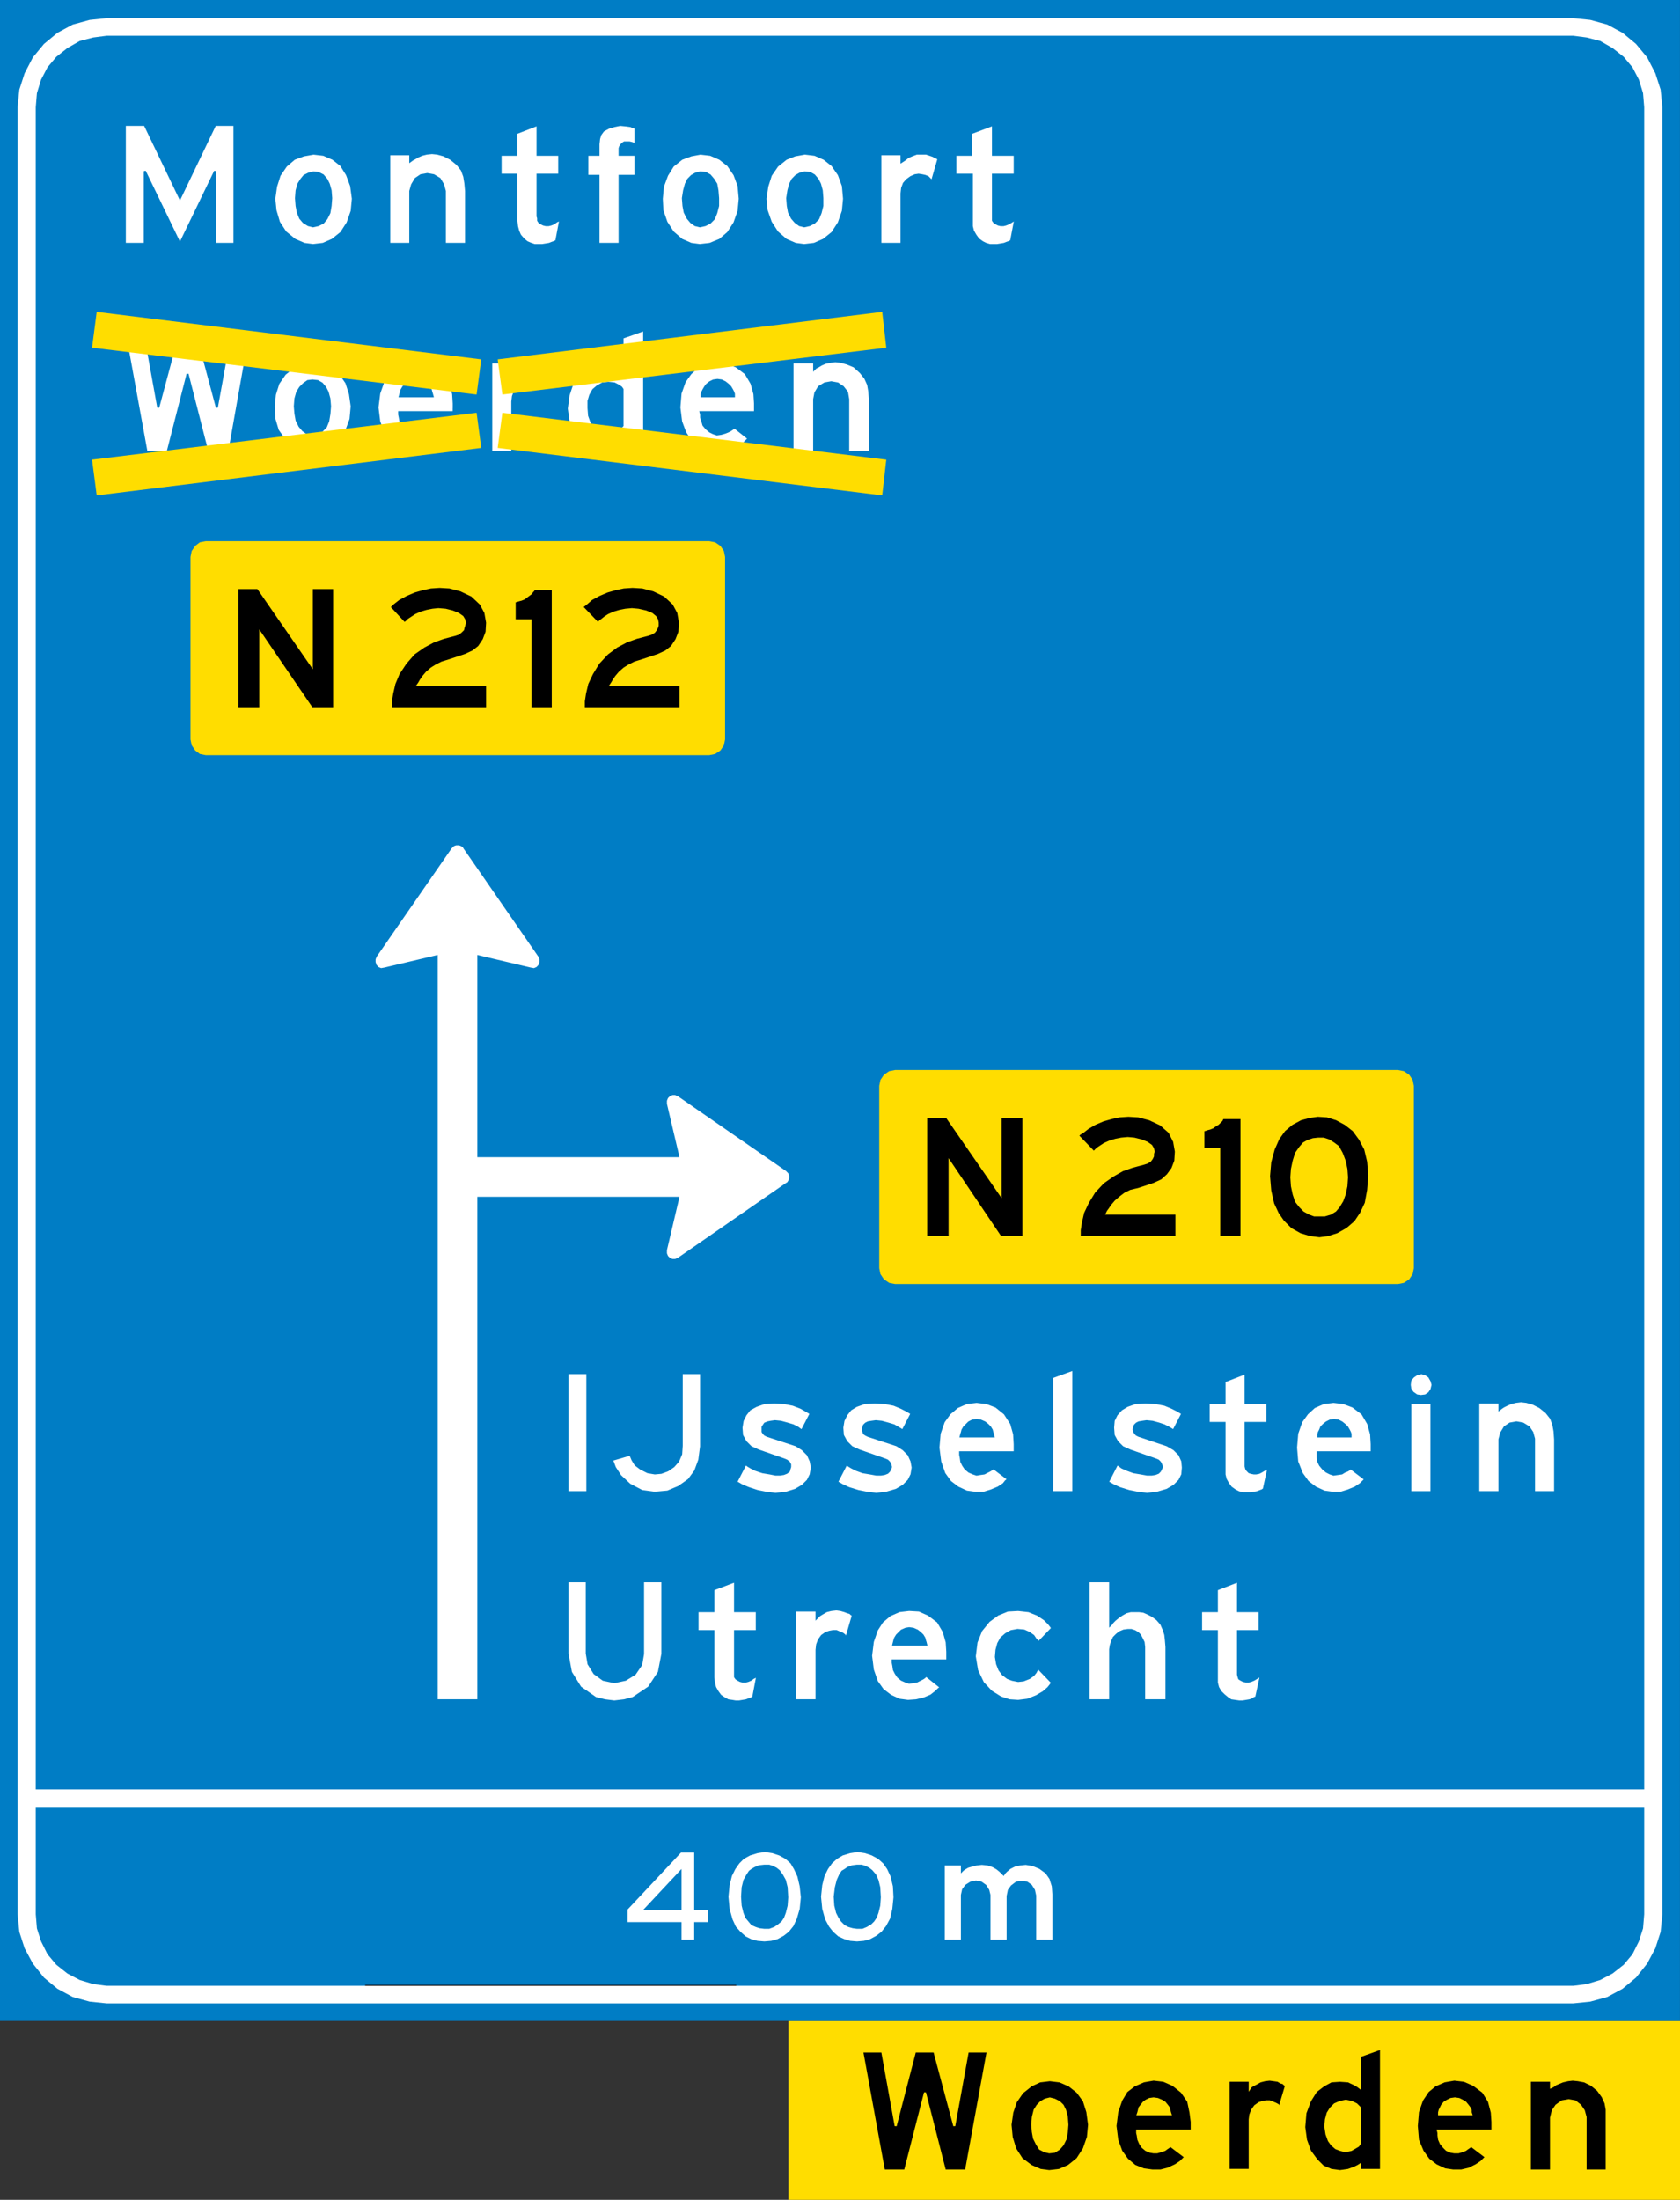 <?xml version="1.0" encoding="utf-8"?>
<!-- Generator: Adobe Illustrator 16.0.0, SVG Export Plug-In . SVG Version: 6.00 Build 0)  -->
<!DOCTYPE svg PUBLIC "-//W3C//DTD SVG 1.1//EN" "http://www.w3.org/Graphics/SVG/1.1/DTD/svg11.dtd">
<svg version="1.1" xmlns="http://www.w3.org/2000/svg" xmlns:xlink="http://www.w3.org/1999/xlink" x="0px" y="0px"
	 width="37.454px" height="49.031px" viewBox="0 0 37.454 49.031" enable-background="new 0 0 37.454 49.031" xml:space="preserve">
<rect x="0" y="0" width="37.454" height="49.031" fill="#333333" stroke="none"/>
<g id="Layer_15">
</g>
<g id="Layer_14">
</g>
<g id="Layer_13">
</g>
<g id="Layer_12">
</g>
<g id="Layer_11">
</g>
<g id="Layer_10">
	<rect x="17.578" y="45.045" fill="#FFDD00" width="19.876" height="3.986"/>
	<polygon fill="#007DC5" points="37.453,2.391 37.453,0 35.075,0 2.378,0 0,0 0,2.391 0,22.529 0,42.667 0,45.045 2.378,45.045 
		35.075,45.045 37.453,45.045 37.453,42.667 	"/>
	<line fill="none" stroke="#000000" stroke-width="0.039" x1="8.141" y1="44.261" x2="16.414" y2="44.261"/>
	<path fill="#FFFFFF" d="M37.061,42.667l-0.039,0.392l-0.118,0.366l-0.182,0.34l-0.249,0.313l-0.3,0.249l-0.34,0.183l-0.379,0.104
		l-0.379,0.039H2.378l-0.379-0.039L1.62,44.51l-0.339-0.183L0.98,44.078l-0.248-0.313l-0.183-0.34l-0.118-0.366l-0.039-0.392V2.391
		l0.039-0.392l0.118-0.366L0.732,1.28l0.248-0.3l0.301-0.249L1.62,0.548l0.379-0.104l0.379-0.039h32.697l0.379,0.039l0.379,0.104
		l0.34,0.183l0.3,0.249l0.249,0.3l0.182,0.353l0.118,0.366l0.039,0.392V42.667z M36.656,40.275H0.797v2.392l0.026,0.314l0.092,0.287
		l0.143,0.288l0.197,0.235l0.248,0.196l0.274,0.144l0.301,0.091l0.3,0.039h32.697l0.3-0.039l0.301-0.091l0.274-0.144l0.249-0.196
		l0.196-0.235l0.143-0.288l0.092-0.287l0.026-0.314V40.275z M36.656,2.391L36.63,2.077l-0.092-0.3l-0.143-0.275l-0.196-0.235
		L35.95,1.071l-0.274-0.157l-0.301-0.078l-0.3-0.039H2.378l-0.3,0.039L1.777,0.914L1.503,1.071L1.255,1.267L1.058,1.502L0.915,1.777
		l-0.092,0.3L0.797,2.391v37.493h35.859V2.391z"/>
	<polygon fill="#FFFFFF" points="4.587,16.831 4.456,16.805 4.352,16.726 4.273,16.609 4.247,16.479 4.247,15.995 4.247,15.563 
		4.247,15.171 4.247,14.832 4.247,14.531 4.247,14.283 4.247,14.087 4.247,13.943 4.247,13.655 4.247,13.303 4.247,12.884 
		4.247,12.414 4.273,12.283 4.352,12.167 4.456,12.087 4.587,12.062 15.812,12.062 15.943,12.087 16.061,12.167 16.139,12.283 
		16.165,12.414 16.165,16.479 16.139,16.609 16.061,16.726 15.943,16.805 15.812,16.831 	"/>
	<polygon fill="none" stroke="#007DC5" stroke-width="0.045" points="4.587,16.831 4.456,16.805 4.352,16.726 4.273,16.609 
		4.247,16.479 4.247,15.995 4.247,15.563 4.247,15.171 4.247,14.832 4.247,14.531 4.247,14.283 4.247,14.087 4.247,13.943 
		4.247,13.655 4.247,13.303 4.247,12.884 4.247,12.414 4.273,12.283 4.352,12.167 4.456,12.087 4.587,12.062 15.812,12.062 
		15.943,12.087 16.061,12.167 16.139,12.283 16.165,12.414 16.165,16.479 16.139,16.609 16.061,16.726 15.943,16.805 15.812,16.831 
			"/>
	<polygon fill="#FFFFFF" points="19.955,28.619 19.824,28.593 19.707,28.515 19.628,28.397 19.602,28.266 19.602,27.783 
		19.602,27.351 19.602,26.959 19.602,26.62 19.602,26.319 19.602,26.071 19.602,25.875 19.602,25.718 19.602,25.443 19.602,25.09 
		19.602,24.672 19.602,24.202 19.628,24.071 19.707,23.954 19.824,23.875 19.955,23.849 31.167,23.849 31.298,23.875 31.416,23.954 
		31.494,24.071 31.52,24.202 31.52,28.266 31.494,28.397 31.416,28.515 31.298,28.593 31.167,28.619 	"/>
	<polygon fill="none" stroke="#007DC5" stroke-width="0.045" points="19.955,28.619 19.824,28.593 19.707,28.515 19.628,28.397 
		19.602,28.266 19.602,27.783 19.602,27.351 19.602,26.959 19.602,26.62 19.602,26.319 19.602,26.071 19.602,25.875 19.602,25.718 
		19.602,25.443 19.602,25.09 19.602,24.672 19.602,24.202 19.628,24.071 19.707,23.954 19.824,23.875 19.955,23.849 31.167,23.849 
		31.298,23.875 31.416,23.954 31.494,24.071 31.52,24.202 31.52,28.266 31.494,28.397 31.416,28.515 31.298,28.593 31.167,28.619 	
		"/>
	<rect x="12.649" y="30.606" fill="#FFFFFF" width="0.445" height="2.652"/>
	<rect x="12.65" y="30.605" fill="none" stroke="#007DC5" stroke-width="0.045" width="0.444" height="2.653"/>
	<polygon fill="#FFFFFF" points="15.629,30.605 15.629,32.239 15.59,32.539 15.499,32.787 15.354,32.983 15.132,33.14 
		14.884,33.245 14.598,33.271 14.31,33.232 14.036,33.088 13.827,32.892 13.708,32.709 13.669,32.604 13.644,32.539 14.048,32.421 
		14.074,32.474 14.101,32.539 14.166,32.645 14.284,32.735 14.44,32.813 14.598,32.84 14.74,32.827 14.884,32.774 15.016,32.683 
		15.12,32.565 15.186,32.408 15.198,32.225 15.198,30.605 	"/>
	<polygon fill="none" stroke="#007DC5" stroke-width="0.045" points="15.629,30.605 15.629,32.239 15.59,32.539 15.499,32.787 
		15.354,32.983 15.132,33.14 14.884,33.245 14.598,33.271 14.31,33.232 14.036,33.088 13.827,32.892 13.708,32.709 13.669,32.604 
		13.644,32.539 14.048,32.421 14.074,32.474 14.101,32.539 14.166,32.645 14.284,32.735 14.44,32.813 14.598,32.84 14.74,32.827 
		14.884,32.774 15.016,32.683 15.12,32.565 15.186,32.408 15.198,32.225 15.198,30.605 	"/>
	<polygon fill="#FFFFFF" points="18.073,31.507 17.877,31.886 17.838,31.86 17.785,31.821 17.681,31.768 17.55,31.729 17.407,31.69 
		17.276,31.677 17.184,31.69 17.119,31.703 17.054,31.729 17.027,31.768 17.001,31.808 17.001,31.86 17.001,31.912 17.027,31.951 
		17.054,31.978 17.106,32.004 17.746,32.213 17.89,32.304 18.008,32.422 18.073,32.566 18.099,32.709 18.073,32.866 18.008,32.997 
		17.89,33.114 17.733,33.206 17.524,33.271 17.289,33.297 17.08,33.271 16.884,33.232 16.688,33.167 16.531,33.101 16.466,33.062 
		16.413,33.036 16.622,32.631 16.675,32.67 16.74,32.709 16.845,32.762 17.001,32.814 17.158,32.84 17.289,32.866 17.393,32.866 
		17.472,32.853 17.537,32.827 17.589,32.788 17.603,32.735 17.616,32.696 17.616,32.644 17.589,32.592 17.537,32.553 17.472,32.526 
		16.91,32.33 16.74,32.252 16.622,32.134 16.544,31.991 16.531,31.821 16.557,31.664 16.622,31.533 16.714,31.416 16.858,31.337 
		17.041,31.272 17.263,31.259 17.485,31.272 17.681,31.311 17.851,31.376 17.968,31.442 18.034,31.481 	"/>
	<polygon fill="none" stroke="#007DC5" stroke-width="0.045" points="18.073,31.507 17.877,31.886 17.838,31.86 17.785,31.821 
		17.681,31.768 17.55,31.729 17.407,31.69 17.276,31.677 17.184,31.69 17.119,31.703 17.054,31.729 17.027,31.768 17.001,31.808 
		17.001,31.86 17.001,31.912 17.027,31.951 17.054,31.978 17.106,32.004 17.746,32.213 17.89,32.304 18.008,32.422 18.073,32.566 
		18.099,32.709 18.073,32.866 18.008,32.997 17.89,33.114 17.733,33.206 17.524,33.271 17.289,33.297 17.08,33.271 16.884,33.232 
		16.688,33.167 16.531,33.101 16.466,33.062 16.413,33.036 16.622,32.631 16.675,32.67 16.74,32.709 16.845,32.762 17.001,32.814 
		17.158,32.84 17.289,32.866 17.393,32.866 17.472,32.853 17.537,32.827 17.589,32.788 17.603,32.735 17.616,32.696 17.616,32.644 
		17.589,32.592 17.537,32.553 17.472,32.526 16.91,32.33 16.74,32.252 16.622,32.134 16.544,31.991 16.531,31.821 16.557,31.664 
		16.622,31.533 16.714,31.416 16.858,31.337 17.041,31.272 17.263,31.259 17.485,31.272 17.681,31.311 17.851,31.376 17.968,31.442 
		18.034,31.481 	"/>
	<polygon fill="#FFFFFF" points="20.321,31.507 20.125,31.886 20.086,31.86 20.02,31.821 19.929,31.768 19.798,31.729 19.655,31.69 
		19.524,31.677 19.432,31.69 19.354,31.703 19.302,31.729 19.262,31.768 19.249,31.808 19.236,31.86 19.249,31.912 19.262,31.951 
		19.302,31.978 19.354,32.004 19.994,32.213 20.138,32.304 20.256,32.422 20.321,32.566 20.347,32.709 20.321,32.866 20.256,32.997 
		20.138,33.114 19.981,33.206 19.759,33.271 19.537,33.297 19.328,33.271 19.132,33.232 18.923,33.167 18.779,33.101 18.714,33.062 
		18.661,33.036 18.87,32.631 18.923,32.67 18.988,32.709 19.093,32.762 19.236,32.814 19.393,32.84 19.537,32.866 19.641,32.866 
		19.72,32.853 19.785,32.827 19.824,32.788 19.85,32.735 19.864,32.696 19.85,32.644 19.824,32.592 19.785,32.553 19.72,32.526 
		19.158,32.33 18.988,32.252 18.87,32.134 18.792,31.991 18.779,31.821 18.805,31.664 18.87,31.533 18.962,31.416 19.093,31.337 
		19.275,31.272 19.498,31.259 19.733,31.272 19.929,31.311 20.086,31.376 20.216,31.442 20.282,31.481 	"/>
	<polygon fill="none" stroke="#007DC5" stroke-width="0.045" points="20.321,31.507 20.125,31.886 20.086,31.86 20.02,31.821 
		19.929,31.768 19.798,31.729 19.655,31.69 19.524,31.677 19.432,31.69 19.354,31.703 19.302,31.729 19.262,31.768 19.249,31.808 
		19.236,31.86 19.249,31.912 19.262,31.951 19.302,31.978 19.354,32.004 19.994,32.213 20.138,32.304 20.256,32.422 20.321,32.566 
		20.347,32.709 20.321,32.866 20.256,32.997 20.138,33.114 19.981,33.206 19.759,33.271 19.537,33.297 19.328,33.271 19.132,33.232 
		18.923,33.167 18.779,33.101 18.714,33.062 18.661,33.036 18.87,32.631 18.923,32.67 18.988,32.709 19.093,32.762 19.236,32.814 
		19.393,32.84 19.537,32.866 19.641,32.866 19.72,32.853 19.785,32.827 19.824,32.788 19.85,32.735 19.864,32.696 19.85,32.644 
		19.824,32.592 19.785,32.553 19.72,32.526 19.158,32.33 18.988,32.252 18.87,32.134 18.792,31.991 18.779,31.821 18.805,31.664 
		18.87,31.533 18.962,31.416 19.093,31.337 19.275,31.272 19.498,31.259 19.733,31.272 19.929,31.311 20.086,31.376 20.216,31.442 
		20.282,31.481 	"/>
	<path fill="#FFFFFF" d="M22.622,32.37h-1.216v0.052l0.013,0.066l0.013,0.091l0.039,0.079l0.053,0.078l0.078,0.065l0.092,0.04
		l0.078,0.026l0.078-0.013l0.092-0.013l0.078-0.04l0.052-0.026l0.04-0.026l0.039-0.026l0.327,0.248l-0.053,0.039l-0.052,0.066
		l-0.118,0.078l-0.156,0.065l-0.17,0.053h-0.183l-0.196-0.027l-0.196-0.091l-0.17-0.13l-0.131-0.183l-0.091-0.262l-0.04-0.314
		l0.027-0.313l0.091-0.262l0.131-0.182l0.17-0.144l0.209-0.092l0.222-0.026l0.222,0.026l0.21,0.079l0.195,0.157l0.144,0.222
		l0.066,0.235l0.013,0.222v0.118V32.37z M22.137,31.964l-0.013-0.039l-0.013-0.052l-0.04-0.066l-0.052-0.052l-0.065-0.052
		l-0.092-0.04l-0.091-0.013l-0.092,0.013l-0.078,0.04l-0.052,0.052l-0.053,0.052l-0.039,0.066l-0.013,0.052l-0.013,0.039
		l-0.013,0.052h0.732L22.137,31.964z"/>
	<path fill="none" stroke="#007DC5" stroke-width="0.045" d="M22.622,32.37h-1.216v0.052l0.013,0.066l0.013,0.091l0.039,0.079
		l0.053,0.078l0.078,0.065l0.092,0.04l0.078,0.026l0.078-0.013l0.092-0.013l0.078-0.04l0.052-0.026l0.04-0.026l0.039-0.026
		l0.327,0.248l-0.053,0.039l-0.052,0.066l-0.118,0.078l-0.156,0.065l-0.17,0.053h-0.183l-0.196-0.027l-0.196-0.091l-0.17-0.13
		l-0.131-0.183l-0.091-0.262l-0.04-0.314l0.027-0.313l0.091-0.262l0.131-0.182l0.17-0.144l0.209-0.092l0.222-0.026l0.222,0.026
		l0.21,0.079l0.195,0.157l0.144,0.222l0.066,0.235l0.013,0.222v0.118V32.37z M22.137,31.964l-0.013-0.039l-0.013-0.052l-0.04-0.066
		l-0.052-0.052l-0.065-0.052l-0.092-0.04l-0.091-0.013l-0.092,0.013l-0.078,0.04l-0.052,0.052l-0.053,0.052l-0.039,0.066
		l-0.013,0.052l-0.013,0.039l-0.013,0.052h0.732L22.137,31.964z"/>
	<polygon fill="#FFFFFF" points="23.457,30.696 23.457,33.257 23.928,33.257 23.928,30.526 	"/>
	<polygon fill="none" stroke="#007DC5" stroke-width="0.045" points="23.928,30.526 23.928,33.258 23.457,33.258 23.457,30.697 	"/>
	<polygon fill="#FFFFFF" points="26.358,31.507 26.162,31.886 26.123,31.86 26.058,31.821 25.953,31.768 25.835,31.729 
		25.692,31.69 25.561,31.677 25.47,31.69 25.391,31.703 25.339,31.729 25.3,31.768 25.287,31.808 25.273,31.86 25.287,31.912 
		25.313,31.951 25.339,31.978 25.391,32.004 26.018,32.213 26.175,32.304 26.293,32.422 26.358,32.566 26.371,32.709 26.358,32.866 
		26.293,32.997 26.175,33.114 26.018,33.206 25.796,33.271 25.574,33.297 25.365,33.271 25.169,33.232 24.96,33.167 24.816,33.101 
		24.751,33.062 24.699,33.036 24.907,32.631 24.96,32.67 25.012,32.709 25.13,32.762 25.273,32.814 25.43,32.84 25.574,32.866 
		25.678,32.866 25.757,32.853 25.822,32.827 25.861,32.788 25.888,32.735 25.901,32.696 25.888,32.644 25.861,32.592 25.822,32.553 
		25.757,32.526 25.195,32.33 25.025,32.252 24.907,32.134 24.829,31.991 24.816,31.821 24.829,31.664 24.894,31.533 24.999,31.416 
		25.13,31.337 25.313,31.272 25.535,31.259 25.77,31.272 25.966,31.311 26.123,31.376 26.254,31.442 26.319,31.481 	"/>
	<polygon fill="none" stroke="#007DC5" stroke-width="0.045" points="26.358,31.507 26.162,31.886 26.123,31.86 26.058,31.821 
		25.953,31.768 25.835,31.729 25.692,31.69 25.561,31.677 25.47,31.69 25.391,31.703 25.339,31.729 25.3,31.768 25.287,31.808 
		25.273,31.86 25.287,31.912 25.313,31.951 25.339,31.978 25.391,32.004 26.018,32.213 26.175,32.304 26.293,32.422 26.358,32.566 
		26.371,32.709 26.358,32.866 26.293,32.997 26.175,33.114 26.018,33.206 25.796,33.271 25.574,33.297 25.365,33.271 25.169,33.232 
		24.96,33.167 24.816,33.101 24.751,33.062 24.699,33.036 24.907,32.631 24.96,32.67 25.012,32.709 25.13,32.762 25.273,32.814 
		25.43,32.84 25.574,32.866 25.678,32.866 25.757,32.853 25.822,32.827 25.861,32.788 25.888,32.735 25.901,32.696 25.888,32.644 
		25.861,32.592 25.822,32.553 25.757,32.526 25.195,32.33 25.025,32.252 24.907,32.134 24.829,31.991 24.816,31.821 24.829,31.664 
		24.894,31.533 24.999,31.416 25.13,31.337 25.313,31.272 25.535,31.259 25.77,31.272 25.966,31.311 26.123,31.376 26.254,31.442 
		26.319,31.481 	"/>
	<polygon fill="#FFFFFF" points="27.77,30.605 27.77,31.271 28.253,31.271 28.253,31.716 27.77,31.716 27.77,32.645 27.77,32.683 
		27.783,32.735 27.809,32.774 27.848,32.813 27.888,32.827 27.953,32.84 28.004,32.84 28.071,32.827 28.123,32.8 28.188,32.761 
		28.241,32.735 28.28,32.709 28.175,33.193 28.136,33.218 28.097,33.232 28.031,33.258 27.953,33.271 27.875,33.284 27.795,33.284 
		27.705,33.284 27.613,33.258 27.535,33.218 27.443,33.153 27.377,33.063 27.326,32.97 27.3,32.866 27.3,32.748 27.3,31.716 
		26.947,31.716 26.947,31.271 27.3,31.271 27.3,30.788 	"/>
	<polygon fill="none" stroke="#007DC5" stroke-width="0.045" points="27.77,30.605 27.77,31.271 28.253,31.271 28.253,31.716 
		27.77,31.716 27.77,32.645 27.77,32.683 27.783,32.735 27.809,32.774 27.848,32.813 27.888,32.827 27.953,32.84 28.004,32.84 
		28.071,32.827 28.123,32.8 28.188,32.761 28.241,32.735 28.28,32.709 28.175,33.193 28.136,33.218 28.097,33.232 28.031,33.258 
		27.953,33.271 27.875,33.284 27.795,33.284 27.705,33.284 27.613,33.258 27.535,33.218 27.443,33.153 27.377,33.063 27.326,32.97 
		27.3,32.866 27.3,32.748 27.3,31.716 26.947,31.716 26.947,31.271 27.3,31.271 27.3,30.788 	"/>
	<path fill="#FFFFFF" d="M30.58,32.37h-1.203v0.052v0.066l0.013,0.091l0.04,0.079l0.065,0.078l0.078,0.065l0.079,0.04l0.078,0.026
		l0.092-0.013l0.091-0.013l0.065-0.04l0.066-0.026l0.039-0.026l0.026-0.026l0.327,0.248l-0.039,0.039l-0.066,0.066l-0.117,0.078
		l-0.157,0.065l-0.17,0.053h-0.17l-0.196-0.027l-0.196-0.091l-0.17-0.13l-0.131-0.183l-0.104-0.262l-0.026-0.314l0.026-0.313
		l0.091-0.262l0.131-0.182l0.157-0.144l0.209-0.092l0.222-0.026l0.222,0.026l0.21,0.079l0.208,0.157l0.131,0.222l0.066,0.235
		l0.013,0.222v0.118V32.37z M30.109,31.964l-0.013-0.039l-0.026-0.052l-0.039-0.066l-0.053-0.052l-0.065-0.052l-0.078-0.04
		l-0.092-0.013l-0.091,0.013l-0.079,0.04l-0.065,0.052l-0.052,0.052l-0.026,0.066l-0.027,0.052l-0.013,0.039v0.052h0.719V31.964z"/>
	<path fill="none" stroke="#007DC5" stroke-width="0.045" d="M30.58,32.37h-1.203v0.052v0.066l0.013,0.091l0.04,0.079l0.065,0.078
		l0.078,0.065l0.079,0.04l0.078,0.026l0.092-0.013l0.091-0.013l0.065-0.04l0.066-0.026l0.039-0.026l0.026-0.026l0.327,0.248
		l-0.039,0.039l-0.066,0.066l-0.117,0.078l-0.157,0.065l-0.17,0.053h-0.17l-0.196-0.027l-0.196-0.091l-0.17-0.13l-0.131-0.183
		l-0.104-0.262l-0.026-0.314l0.026-0.313l0.091-0.262l0.131-0.182l0.157-0.144l0.209-0.092l0.222-0.026l0.222,0.026l0.21,0.079
		l0.208,0.157l0.131,0.222l0.066,0.235l0.013,0.222v0.118V32.37z M30.109,31.964l-0.013-0.039l-0.026-0.052l-0.039-0.066
		l-0.053-0.052l-0.065-0.052l-0.078-0.04l-0.092-0.013l-0.091,0.013l-0.079,0.04l-0.065,0.052l-0.052,0.052l-0.026,0.066
		l-0.027,0.052l-0.013,0.039v0.052h0.719V31.964z"/>
	<polygon fill="#FFFFFF" points="31.586,30.632 31.507,30.684 31.442,30.762 31.428,30.867 31.442,30.958 31.494,31.037 
		31.586,31.102 31.677,31.115 31.781,31.102 31.861,31.05 31.912,30.971 31.939,30.867 31.912,30.775 31.861,30.684 31.781,30.632 
		31.69,30.605 	"/>
	<polygon fill="none" stroke="#007DC5" stroke-width="0.045" points="31.677,31.115 31.586,31.102 31.494,31.037 31.442,30.958 
		31.429,30.867 31.442,30.762 31.507,30.684 31.586,30.631 31.69,30.605 31.781,30.631 31.86,30.684 31.912,30.775 31.938,30.867 
		31.912,30.971 31.86,31.049 31.781,31.102 	"/>
	<rect x="31.442" y="31.272" fill="#FFFFFF" width="0.47" height="1.986"/>
	<rect x="31.442" y="31.272" fill="none" stroke="#007DC5" stroke-width="0.045" width="0.47" height="1.986"/>
	<polygon fill="#FFFFFF" points="33.428,31.259 33.428,31.416 33.48,31.376 33.52,31.35 33.598,31.311 33.689,31.271 33.794,31.246 
		33.912,31.232 34.029,31.246 34.173,31.285 34.33,31.364 34.474,31.48 34.578,31.612 34.63,31.755 34.656,31.899 34.669,32.082 
		34.669,33.258 34.199,33.258 34.199,32.068 34.16,31.925 34.081,31.808 33.951,31.729 33.807,31.703 33.663,31.729 33.546,31.808 
		33.467,31.938 33.428,32.082 33.428,33.258 32.957,33.258 32.957,31.259 	"/>
	<polygon fill="none" stroke="#007DC5" stroke-width="0.045" points="33.428,31.259 33.428,31.416 33.48,31.376 33.52,31.35 
		33.598,31.311 33.689,31.271 33.794,31.246 33.912,31.232 34.029,31.246 34.173,31.285 34.33,31.364 34.474,31.48 34.578,31.612 
		34.63,31.755 34.656,31.899 34.669,32.082 34.669,33.258 34.199,33.258 34.199,32.068 34.16,31.925 34.081,31.808 33.951,31.729 
		33.807,31.703 33.663,31.729 33.546,31.808 33.467,31.938 33.428,32.082 33.428,33.258 32.957,33.258 32.957,31.259 	"/>
	<polygon fill="#FFFFFF" points="18.151,8.076 18.151,8.232 18.19,8.193 18.243,8.167 18.309,8.127 18.399,8.088 18.518,8.063 
		18.623,8.05 18.74,8.063 18.884,8.102 19.041,8.167 19.184,8.297 19.289,8.429 19.354,8.573 19.379,8.716 19.394,8.898 
		19.394,10.076 18.91,10.076 18.91,8.898 18.884,8.742 18.792,8.625 18.674,8.546 18.531,8.52 18.387,8.546 18.256,8.625 
		18.178,8.755 18.151,8.898 18.151,10.076 17.668,10.076 17.668,8.076 	"/>
	<polygon fill="none" stroke="#007DC5" stroke-width="0.045" points="18.151,8.076 18.151,8.232 18.19,8.193 18.243,8.167 
		18.309,8.127 18.399,8.088 18.518,8.063 18.623,8.05 18.74,8.063 18.884,8.102 19.041,8.167 19.184,8.297 19.289,8.429 
		19.354,8.573 19.379,8.716 19.394,8.898 19.394,10.076 18.91,10.076 18.91,8.898 18.884,8.742 18.792,8.625 18.674,8.546 
		18.531,8.52 18.387,8.546 18.256,8.625 18.178,8.755 18.151,8.898 18.151,10.076 17.668,10.076 17.668,8.076 	"/>
	<polygon fill="#FFFFFF" points="5.58,7.422 5.11,10.075 4.626,10.075 4.182,8.337 3.737,10.075 3.267,10.075 2.783,7.422 
		3.228,7.422 3.528,9.082 3.973,7.422 4.391,7.422 4.835,9.082 5.136,7.422 	"/>
	<polygon fill="none" stroke="#007DC5" stroke-width="0.045" points="5.58,7.422 5.11,10.075 4.626,10.075 4.182,8.337 
		3.737,10.075 3.267,10.075 2.783,7.422 3.228,7.422 3.528,9.082 3.973,7.422 4.391,7.422 4.835,9.082 5.136,7.422 	"/>
	<path fill="#FFFFFF" d="M6.952,10.101l-0.196-0.026L6.547,9.984l-0.196-0.17L6.194,9.592L6.116,9.33L6.103,9.056l0.026-0.261
		l0.078-0.249l0.144-0.209L6.547,8.18l0.209-0.091l0.209-0.026l0.223,0.026L7.397,8.18L7.58,8.324l0.143,0.209l0.079,0.248
		l0.039,0.275L7.815,9.343L7.723,9.592L7.58,9.814l-0.196,0.17l-0.209,0.091L6.952,10.101z M7.07,9.657l0.105-0.052l0.091-0.092
		l0.052-0.13l0.026-0.157l0.014-0.17l-0.014-0.17L7.305,8.742L7.253,8.638L7.175,8.546L7.083,8.494L6.965,8.481L6.861,8.494
		L6.769,8.559L6.691,8.638L6.626,8.742l-0.04,0.144l-0.013,0.17l0.013,0.157l0.027,0.156L6.678,9.5l0.078,0.092l0.092,0.065
		L6.952,9.67L7.07,9.657z"/>
	<path fill="none" stroke="#007DC5" stroke-width="0.045" d="M6.952,10.101l-0.196-0.026L6.547,9.984l-0.196-0.17L6.194,9.592
		L6.116,9.33L6.103,9.056l0.026-0.261l0.078-0.249l0.144-0.209L6.547,8.18l0.209-0.091l0.209-0.026l0.223,0.026L7.397,8.18
		L7.58,8.324l0.143,0.209l0.079,0.248l0.039,0.275L7.815,9.343L7.723,9.592L7.58,9.814l-0.196,0.17l-0.209,0.091L6.952,10.101z
		 M7.07,9.657l0.105-0.052l0.091-0.092l0.052-0.13l0.026-0.157l0.014-0.17l-0.014-0.17L7.305,8.742L7.253,8.638L7.175,8.546
		L7.083,8.494L6.965,8.481L6.861,8.494L6.769,8.559L6.691,8.638L6.626,8.742l-0.04,0.144l-0.013,0.17l0.013,0.157l0.027,0.156
		L6.678,9.5l0.078,0.092l0.092,0.065L6.952,9.67L7.07,9.657z"/>
	<path fill="#FFFFFF" d="M9.644,8.833H8.913l0.013-0.052l0.013-0.039L8.952,8.69l0.039-0.066l0.052-0.052L9.096,8.52l0.091-0.039
		l0.079-0.013l0.091,0.013L9.449,8.52l0.065,0.052l0.052,0.052L9.604,8.69l0.013,0.052l0.013,0.039L9.644,8.833z M10.115,9.121V8.99
		l-0.013-0.209l-0.065-0.235L9.893,8.324L9.697,8.167L9.475,8.076L9.266,8.062L9.042,8.089L8.833,8.18l-0.17,0.144L8.547,8.507
		L8.455,8.768L8.416,9.082l0.039,0.314l0.092,0.248L8.678,9.84l0.169,0.13l0.196,0.079l0.196,0.039l0.17-0.013l0.17-0.039
		l0.17-0.079l0.118-0.078l0.052-0.052l0.052-0.053L9.644,9.526L9.604,9.565L9.565,9.591L9.514,9.618L9.435,9.644L9.344,9.67
		L9.266,9.683L9.187,9.657L9.096,9.618L9.017,9.552L8.965,9.474L8.926,9.382L8.913,9.304L8.899,9.239V9.186h1.215V9.121z"/>
	<path fill="none" stroke="#007DC5" stroke-width="0.045" d="M9.644,8.833H8.913l0.013-0.052l0.013-0.039L8.952,8.69l0.039-0.066
		l0.052-0.052L9.096,8.52l0.091-0.039l0.079-0.013l0.091,0.013L9.449,8.52l0.065,0.052l0.052,0.052L9.604,8.69l0.013,0.052
		l0.013,0.039L9.644,8.833z M10.115,9.121V8.99l-0.013-0.209l-0.065-0.235L9.893,8.324L9.697,8.167L9.475,8.076L9.266,8.062
		L9.042,8.089L8.833,8.18l-0.17,0.144L8.547,8.507L8.455,8.768L8.416,9.082l0.039,0.314l0.092,0.248L8.678,9.84l0.169,0.13
		l0.196,0.079l0.196,0.039l0.17-0.013l0.17-0.039l0.17-0.079l0.118-0.078l0.052-0.052l0.052-0.053L9.644,9.526L9.604,9.565
		L9.565,9.591L9.514,9.618L9.435,9.644L9.344,9.67L9.266,9.683L9.187,9.657L9.096,9.618L9.017,9.552L8.965,9.474L8.926,9.382
		L8.913,9.304L8.899,9.239V9.186h1.215V9.121z"/>
	<polygon fill="#FFFFFF" points="11.421,8.076 11.421,8.246 11.46,8.22 11.5,8.193 11.565,8.141 11.656,8.102 11.761,8.063 
		11.865,8.063 11.958,8.063 12.048,8.088 12.114,8.115 12.167,8.141 12.206,8.153 12.231,8.181 12.087,8.677 12.074,8.65 
		12.048,8.625 11.997,8.585 11.944,8.56 11.865,8.533 11.8,8.533 11.709,8.546 11.63,8.585 11.54,8.638 11.474,8.729 11.435,8.833 
		11.421,8.952 11.421,10.076 10.952,10.076 10.952,8.076 	"/>
	<polygon fill="none" stroke="#007DC5" stroke-width="0.045" points="11.421,8.076 11.421,8.246 11.46,8.22 11.5,8.193 
		11.565,8.141 11.656,8.102 11.761,8.063 11.865,8.063 11.958,8.063 12.048,8.088 12.114,8.115 12.167,8.141 12.206,8.153 
		12.231,8.181 12.087,8.677 12.074,8.65 12.048,8.625 11.997,8.585 11.944,8.56 11.865,8.533 11.8,8.533 11.709,8.546 11.63,8.585 
		11.54,8.638 11.474,8.729 11.435,8.833 11.421,8.952 11.421,10.076 10.952,10.076 10.952,8.076 	"/>
	<path fill="#FFFFFF" d="M13.878,9.487l-0.039,0.039l-0.066,0.052l-0.091,0.039l-0.131,0.026L13.447,9.63l-0.105-0.052l-0.091-0.065
		l-0.066-0.105l-0.052-0.144l-0.013-0.17V8.938l0.039-0.131l0.066-0.118l0.091-0.078l0.118-0.065l0.13-0.013l0.131,0.013L13.8,8.599
		l0.052,0.039l0.026,0.039V9.487z M13.878,8.232l-0.052-0.039L13.76,8.154l-0.143-0.053l-0.183-0.026l-0.196,0.026l-0.17,0.079
		l-0.17,0.143l-0.131,0.21l-0.091,0.274l-0.04,0.301l0.04,0.287l0.104,0.262l0.131,0.182l0.144,0.144l0.183,0.079l0.196,0.026
		l0.196-0.013l0.13-0.053l0.079-0.039l0.039-0.039v0.131h0.483V7.356l-0.483,0.17V8.232z"/>
	<path fill="none" stroke="#007DC5" stroke-width="0.045" d="M13.878,9.487l-0.039,0.039l-0.066,0.052l-0.091,0.039l-0.131,0.026
		L13.447,9.63l-0.105-0.052l-0.091-0.065l-0.066-0.105l-0.052-0.144l-0.013-0.17V8.938l0.039-0.131l0.066-0.118l0.091-0.078
		l0.118-0.065l0.13-0.013l0.131,0.013L13.8,8.599l0.052,0.039l0.026,0.039V9.487z M13.878,8.232l-0.052-0.039L13.76,8.154
		l-0.143-0.053l-0.183-0.026l-0.196,0.026l-0.17,0.079l-0.17,0.143l-0.131,0.21l-0.091,0.274l-0.04,0.301l0.04,0.287l0.104,0.262
		l0.131,0.182l0.144,0.144l0.183,0.079l0.196,0.026l0.196-0.013l0.13-0.053l0.079-0.039l0.039-0.039v0.131h0.483V7.356l-0.483,0.17
		V8.232z"/>
	<path fill="#FFFFFF" d="M16.362,8.833h-0.719V8.781l0.013-0.039l0.026-0.052l0.039-0.066l0.039-0.052l0.066-0.052l0.078-0.039
		l0.092-0.013l0.091,0.013l0.079,0.039l0.065,0.052l0.052,0.052l0.039,0.066l0.027,0.052l0.013,0.039V8.833z M16.832,9.121V8.99
		l-0.013-0.209l-0.065-0.235l-0.131-0.222l-0.209-0.157l-0.209-0.078l-0.222-0.027L15.76,8.089L15.551,8.18l-0.156,0.144
		l-0.131,0.183l-0.092,0.261l-0.026,0.314l0.039,0.314l0.092,0.248l0.131,0.196l0.17,0.13l0.195,0.079l0.196,0.039l0.17-0.013
		l0.17-0.039l0.157-0.079l0.118-0.078l0.052-0.052l0.052-0.053l-0.313-0.248l-0.053,0.039l-0.039,0.026L16.23,9.618l-0.065,0.026
		L16.074,9.67l-0.091,0.013l-0.079-0.026l-0.078-0.039l-0.079-0.066l-0.065-0.078l-0.026-0.092L15.63,9.304V9.239l-0.013-0.053
		h1.215V9.121z"/>
	<path fill="none" stroke="#007DC5" stroke-width="0.045" d="M16.362,8.833h-0.719V8.781l0.013-0.039l0.026-0.052l0.039-0.066
		l0.039-0.052l0.066-0.052l0.078-0.039l0.092-0.013l0.091,0.013l0.079,0.039l0.065,0.052l0.052,0.052l0.039,0.066l0.027,0.052
		l0.013,0.039V8.833z M16.832,9.121V8.99l-0.013-0.209l-0.065-0.235l-0.131-0.222l-0.209-0.157l-0.209-0.078l-0.222-0.027
		L15.76,8.089L15.551,8.18l-0.156,0.144l-0.131,0.183l-0.092,0.261l-0.026,0.314l0.039,0.314l0.092,0.248l0.131,0.196l0.17,0.13
		l0.195,0.079l0.196,0.039l0.17-0.013l0.17-0.039l0.157-0.079l0.118-0.078l0.052-0.052l0.052-0.053l-0.313-0.248l-0.053,0.039
		l-0.039,0.026L16.23,9.618l-0.065,0.026L16.074,9.67l-0.091,0.013l-0.079-0.026l-0.078-0.039l-0.079-0.066l-0.065-0.078
		l-0.026-0.092L15.63,9.304V9.239l-0.013-0.053h1.215V9.121z"/>
	<polygon fill="#FFFFFF" points="5.227,2.783 5.227,5.436 4.796,5.436 4.796,3.815 4.012,5.436 3.228,3.815 3.228,5.436 
		2.783,5.436 2.783,2.783 3.228,2.783 4.012,4.417 4.796,2.783 	"/>
	<polygon fill="none" stroke="#007DC5" stroke-width="0.045" points="5.227,2.783 5.227,5.436 4.796,5.436 4.796,3.815 4.012,5.436 
		3.228,3.815 3.228,5.436 2.783,5.436 2.783,2.783 3.228,2.783 4.012,4.417 4.796,2.783 	"/>
	<path fill="#FFFFFF" d="M6.978,5.462L6.782,5.436L6.573,5.345l-0.209-0.17L6.22,4.953L6.142,4.69L6.116,4.43l0.039-0.274
		l0.079-0.249l0.143-0.209L6.56,3.541l0.209-0.078l0.222-0.039L7.214,3.45l0.209,0.091l0.183,0.144l0.13,0.209l0.092,0.248
		L7.867,4.43L7.841,4.704L7.749,4.966L7.606,5.188L7.41,5.345L7.201,5.436L6.978,5.462z M7.096,5.018l0.105-0.052l0.078-0.092
		l0.065-0.13l0.027-0.157l0.013-0.17l-0.013-0.17l-0.04-0.144L7.279,3.999L7.201,3.907L7.096,3.854L6.991,3.842L6.887,3.868
		L6.782,3.92L6.717,3.999L6.652,4.103l-0.04,0.144l-0.013,0.17l0.013,0.17l0.027,0.143l0.052,0.131l0.078,0.092l0.105,0.065
		l0.104,0.026L7.096,5.018z"/>
	<path fill="none" stroke="#007DC5" stroke-width="0.045" d="M6.978,5.462L6.782,5.436L6.573,5.345l-0.209-0.17L6.22,4.953
		L6.142,4.69L6.116,4.43l0.039-0.274l0.079-0.249l0.143-0.209L6.56,3.541l0.209-0.078l0.222-0.039L7.214,3.45l0.209,0.091
		l0.183,0.144l0.13,0.209l0.092,0.248L7.867,4.43L7.841,4.704L7.749,4.966L7.606,5.188L7.41,5.345L7.201,5.436L6.978,5.462z
		 M7.096,5.018l0.105-0.052l0.078-0.092l0.065-0.13l0.027-0.157l0.013-0.17l-0.013-0.17l-0.04-0.144L7.279,3.999L7.201,3.907
		L7.096,3.854L6.991,3.842L6.887,3.868L6.782,3.92L6.717,3.999L6.652,4.103l-0.04,0.144l-0.013,0.17l0.013,0.17l0.027,0.143
		l0.052,0.131l0.078,0.092l0.105,0.065l0.104,0.026L7.096,5.018z"/>
	<polygon fill="#FFFFFF" points="9.147,3.437 9.147,3.593 9.2,3.555 9.252,3.528 9.317,3.488 9.409,3.449 9.514,3.423 9.631,3.411 
		9.749,3.423 9.893,3.462 10.049,3.542 10.193,3.659 10.297,3.79 10.35,3.934 10.375,4.089 10.39,4.259 10.39,5.436 9.918,5.436 
		9.918,4.259 9.879,4.117 9.801,3.985 9.67,3.906 9.526,3.88 9.382,3.906 9.266,3.985 9.187,4.117 9.147,4.259 9.147,5.436 
		8.678,5.436 8.678,3.437 	"/>
	<polygon fill="none" stroke="#007DC5" stroke-width="0.045" points="9.147,3.437 9.147,3.593 9.2,3.555 9.252,3.528 9.317,3.488 
		9.409,3.449 9.514,3.423 9.631,3.411 9.749,3.423 9.893,3.462 10.049,3.542 10.193,3.659 10.297,3.79 10.35,3.934 10.375,4.089 
		10.39,4.259 10.39,5.436 9.918,5.436 9.918,4.259 9.879,4.117 9.801,3.985 9.67,3.906 9.526,3.88 9.382,3.906 9.266,3.985 
		9.187,4.117 9.147,4.259 9.147,5.436 8.678,5.436 8.678,3.437 	"/>
	<polygon fill="#FFFFFF" points="11.984,2.783 11.984,3.449 12.467,3.449 12.467,3.894 11.984,3.894 11.984,4.822 11.997,4.861 
		11.997,4.913 12.022,4.952 12.062,4.979 12.114,5.005 12.167,5.018 12.231,5.018 12.284,5.005 12.35,4.979 12.402,4.939 
		12.454,4.913 12.493,4.887 12.402,5.371 12.35,5.397 12.311,5.41 12.245,5.436 12.167,5.449 12.087,5.462 12.01,5.462 
		11.918,5.462 11.84,5.436 11.749,5.397 11.669,5.331 11.592,5.24 11.553,5.148 11.526,5.044 11.513,4.926 11.513,3.894 
		11.16,3.894 11.16,3.449 11.513,3.449 11.513,2.966 	"/>
	<polygon fill="none" stroke="#007DC5" stroke-width="0.045" points="11.984,2.783 11.984,3.449 12.467,3.449 12.467,3.894 
		11.984,3.894 11.984,4.822 11.997,4.861 11.997,4.913 12.022,4.952 12.062,4.979 12.114,5.005 12.167,5.018 12.231,5.018 
		12.284,5.005 12.35,4.979 12.402,4.939 12.454,4.913 12.493,4.887 12.402,5.371 12.35,5.397 12.311,5.41 12.245,5.436 
		12.167,5.449 12.087,5.462 12.01,5.462 11.918,5.462 11.84,5.436 11.749,5.397 11.669,5.331 11.592,5.24 11.553,5.148 
		11.526,5.044 11.513,4.926 11.513,3.894 11.16,3.894 11.16,3.449 11.513,3.449 11.513,2.966 	"/>
	<polygon fill="#FFFFFF" points="14.166,2.849 14.166,3.214 14.127,3.201 14.088,3.188 14.035,3.175 13.97,3.175 13.918,3.175 
		13.878,3.201 13.852,3.228 13.826,3.267 13.813,3.305 13.813,3.358 13.813,3.449 14.166,3.449 14.166,3.92 13.813,3.92 
		13.813,5.436 13.343,5.436 13.343,3.92 13.094,3.92 13.094,3.449 13.343,3.449 13.343,3.214 13.356,3.096 13.382,3.005 
		13.447,2.914 13.565,2.849 13.696,2.81 13.826,2.783 13.957,2.796 14.061,2.81 14.114,2.835 	"/>
	<polygon fill="none" stroke="#007DC5" stroke-width="0.045" points="14.166,2.849 14.166,3.214 14.127,3.201 14.088,3.188 
		14.035,3.175 13.97,3.175 13.918,3.175 13.878,3.201 13.852,3.228 13.826,3.267 13.813,3.305 13.813,3.358 13.813,3.449 
		14.166,3.449 14.166,3.92 13.813,3.92 13.813,5.436 13.343,5.436 13.343,3.92 13.094,3.92 13.094,3.449 13.343,3.449 13.343,3.214 
		13.356,3.096 13.382,3.005 13.447,2.914 13.565,2.849 13.696,2.81 13.826,2.783 13.957,2.796 14.061,2.81 14.114,2.835 	"/>
	<path fill="#FFFFFF" d="M15.603,5.462l-0.196-0.026l-0.209-0.091l-0.196-0.17l-0.144-0.222L14.767,4.69L14.754,4.43l0.026-0.274
		l0.092-0.249l0.13-0.209l0.196-0.157l0.209-0.078l0.209-0.039l0.223,0.026l0.209,0.091l0.183,0.144l0.143,0.209l0.092,0.248
		l0.026,0.288l-0.026,0.274l-0.092,0.262l-0.143,0.222l-0.183,0.157l-0.222,0.091L15.603,5.462z M15.721,5.018l0.105-0.052
		l0.091-0.092l0.052-0.13l0.04-0.157v-0.17l-0.014-0.17l-0.026-0.144l-0.065-0.104l-0.078-0.092l-0.092-0.052l-0.118-0.013
		l-0.104,0.026L15.42,3.92l-0.078,0.079L15.29,4.103l-0.039,0.144l-0.027,0.17l0.013,0.17l0.027,0.143l0.065,0.131l0.078,0.092
		l0.092,0.065l0.104,0.026L15.721,5.018z"/>
	<path fill="none" stroke="#007DC5" stroke-width="0.045" d="M15.603,5.462l-0.196-0.026l-0.209-0.091l-0.196-0.17l-0.144-0.222
		L14.767,4.69L14.754,4.43l0.026-0.274l0.092-0.249l0.13-0.209l0.196-0.157l0.209-0.078l0.209-0.039l0.223,0.026l0.209,0.091
		l0.183,0.144l0.143,0.209l0.092,0.248l0.026,0.288l-0.026,0.274l-0.092,0.262l-0.143,0.222l-0.183,0.157l-0.222,0.091L15.603,5.462
		z M15.721,5.018l0.105-0.052l0.091-0.092l0.052-0.13l0.04-0.157v-0.17l-0.014-0.17l-0.026-0.144l-0.065-0.104l-0.078-0.092
		l-0.092-0.052l-0.118-0.013l-0.104,0.026L15.42,3.92l-0.078,0.079L15.29,4.103l-0.039,0.144l-0.027,0.17l0.013,0.17l0.027,0.143
		l0.065,0.131l0.078,0.092l0.092,0.065l0.104,0.026L15.721,5.018z"/>
	<path fill="#FFFFFF" d="M17.93,5.044l-0.105-0.026l-0.091-0.066l-0.079-0.091L17.589,4.73l-0.026-0.143l-0.013-0.17l0.026-0.17
		l0.039-0.144l0.053-0.104l0.078-0.079l0.091-0.052l0.105-0.026l0.117,0.013l0.092,0.052l0.078,0.092l0.053,0.104l0.039,0.144
		l0.013,0.17v0.17l-0.039,0.156l-0.053,0.131l-0.091,0.091l-0.105,0.053L17.93,5.044z M18.151,5.436l0.209-0.091l0.196-0.157
		l0.144-0.223l0.091-0.261l0.026-0.274l-0.026-0.288l-0.091-0.248l-0.144-0.209l-0.183-0.144L18.165,3.45l-0.222-0.027l-0.222,0.04
		l-0.196,0.078l-0.196,0.157l-0.144,0.209l-0.079,0.248L17.066,4.43l0.026,0.261l0.092,0.261l0.144,0.223l0.196,0.17l0.209,0.091
		l0.196,0.026L18.151,5.436z"/>
	<path fill="none" stroke="#007DC5" stroke-width="0.045" d="M17.93,5.044l-0.105-0.026l-0.091-0.066l-0.079-0.091L17.589,4.73
		l-0.026-0.143l-0.013-0.17l0.026-0.17l0.039-0.144l0.053-0.104l0.078-0.079l0.091-0.052l0.105-0.026l0.117,0.013l0.092,0.052
		l0.078,0.092l0.053,0.104l0.039,0.144l0.013,0.17v0.17l-0.039,0.156l-0.053,0.131l-0.091,0.091l-0.105,0.053L17.93,5.044z
		 M18.151,5.436l0.209-0.091l0.196-0.157l0.144-0.223l0.091-0.261l0.026-0.274l-0.026-0.288l-0.091-0.248l-0.144-0.209l-0.183-0.144
		L18.165,3.45l-0.222-0.027l-0.222,0.04l-0.196,0.078l-0.196,0.157l-0.144,0.209l-0.079,0.248L17.066,4.43l0.026,0.261l0.092,0.261
		l0.144,0.223l0.196,0.17l0.209,0.091l0.196,0.026L18.151,5.436z"/>
	<polygon fill="#FFFFFF" points="20.099,3.437 20.099,3.606 20.138,3.581 20.177,3.555 20.243,3.501 20.333,3.462 20.438,3.423 
		20.542,3.423 20.647,3.423 20.726,3.449 20.805,3.476 20.844,3.501 20.883,3.515 20.922,3.542 20.779,4.038 20.751,4.012 
		20.726,3.985 20.687,3.946 20.622,3.92 20.557,3.906 20.478,3.894 20.399,3.906 20.308,3.946 20.217,4.012 20.151,4.089 
		20.112,4.194 20.099,4.313 20.099,5.436 19.627,5.436 19.627,3.437 	"/>
	<polygon fill="none" stroke="#007DC5" stroke-width="0.045" points="20.099,3.437 20.099,3.606 20.138,3.581 20.177,3.555 
		20.243,3.501 20.333,3.462 20.438,3.423 20.542,3.423 20.647,3.423 20.726,3.449 20.805,3.476 20.844,3.501 20.883,3.515 
		20.922,3.542 20.779,4.038 20.751,4.012 20.726,3.985 20.687,3.946 20.622,3.92 20.557,3.906 20.478,3.894 20.399,3.906 
		20.308,3.946 20.217,4.012 20.151,4.089 20.112,4.194 20.099,4.313 20.099,5.436 19.627,5.436 19.627,3.437 	"/>
	<polygon fill="#FFFFFF" points="22.137,2.783 22.137,3.449 22.622,3.449 22.622,3.894 22.137,3.894 22.137,4.822 22.137,4.861 
		22.137,4.913 22.164,4.952 22.204,4.979 22.254,5.005 22.308,5.018 22.373,5.018 22.424,5.005 22.49,4.979 22.556,4.939 
		22.594,4.913 22.634,4.887 22.542,5.371 22.49,5.397 22.452,5.41 22.385,5.436 22.308,5.449 22.229,5.462 22.15,5.462 
		22.071,5.462 21.98,5.436 21.902,5.397 21.811,5.331 21.746,5.24 21.693,5.148 21.667,5.044 21.667,4.926 21.667,3.894 21.3,3.894 
		21.3,3.449 21.653,3.449 21.653,2.966 	"/>
	<polygon fill="none" stroke="#007DC5" stroke-width="0.045" points="22.137,2.783 22.137,3.449 22.622,3.449 22.622,3.894 
		22.137,3.894 22.137,4.822 22.137,4.861 22.137,4.913 22.164,4.952 22.204,4.979 22.254,5.005 22.308,5.018 22.373,5.018 
		22.424,5.005 22.49,4.979 22.556,4.939 22.594,4.913 22.634,4.887 22.542,5.371 22.49,5.397 22.452,5.41 22.385,5.436 
		22.308,5.449 22.229,5.462 22.15,5.462 22.071,5.462 21.98,5.436 21.902,5.397 21.811,5.331 21.746,5.24 21.693,5.148 
		21.667,5.044 21.667,4.926 21.667,3.894 21.3,3.894 21.3,3.449 21.653,3.449 21.653,2.966 	"/>
	<polygon fill="#FFFFFF" points="14.767,35.244 14.767,36.864 14.689,37.271 14.466,37.609 14.114,37.845 13.918,37.897 
		13.695,37.923 13.486,37.897 13.277,37.845 12.938,37.609 12.728,37.271 12.65,36.852 12.65,35.244 13.081,35.244 13.081,36.852 
		13.12,37.086 13.251,37.296 13.447,37.439 13.695,37.492 13.944,37.439 14.153,37.31 14.296,37.101 14.336,36.864 14.336,35.244 	
		"/>
	<polygon fill="none" stroke="#007DC5" stroke-width="0.045" points="14.767,35.244 14.767,36.864 14.689,37.271 14.466,37.609 
		14.114,37.845 13.918,37.897 13.695,37.923 13.486,37.897 13.277,37.845 12.938,37.609 12.728,37.271 12.65,36.852 12.65,35.244 
		13.081,35.244 13.081,36.852 13.12,37.086 13.251,37.296 13.447,37.439 13.695,37.492 13.944,37.439 14.153,37.31 14.296,37.101 
		14.336,36.864 14.336,35.244 	"/>
	<polygon fill="#FFFFFF" points="16.387,35.244 16.387,35.91 16.872,35.91 16.872,36.355 16.387,36.355 16.387,37.283 
		16.387,37.322 16.387,37.375 16.414,37.414 16.452,37.439 16.505,37.466 16.557,37.479 16.623,37.479 16.675,37.466 16.74,37.439 
		16.792,37.4 16.844,37.375 16.884,37.349 16.792,37.833 16.74,37.858 16.701,37.872 16.635,37.897 16.557,37.91 16.479,37.923 
		16.4,37.923 16.322,37.91 16.23,37.897 16.139,37.845 16.061,37.792 15.995,37.701 15.943,37.609 15.917,37.505 15.903,37.387 
		15.903,36.355 15.551,36.355 15.551,35.91 15.903,35.91 15.903,35.427 	"/>
	<polygon fill="none" stroke="#007DC5" stroke-width="0.045" points="16.387,35.244 16.387,35.91 16.872,35.91 16.872,36.355 
		16.387,36.355 16.387,37.283 16.387,37.322 16.387,37.375 16.414,37.414 16.452,37.439 16.505,37.466 16.557,37.479 16.623,37.479 
		16.675,37.466 16.74,37.439 16.792,37.4 16.844,37.375 16.884,37.349 16.792,37.833 16.74,37.858 16.701,37.872 16.635,37.897 
		16.557,37.91 16.479,37.923 16.4,37.923 16.322,37.91 16.23,37.897 16.139,37.845 16.061,37.792 15.995,37.701 15.943,37.609 
		15.917,37.505 15.903,37.387 15.903,36.355 15.551,36.355 15.551,35.91 15.903,35.91 15.903,35.427 	"/>
	<polygon fill="#FFFFFF" points="18.204,35.897 18.204,36.068 18.23,36.042 18.269,36.003 18.335,35.963 18.426,35.911 
		18.531,35.885 18.648,35.872 18.74,35.885 18.831,35.911 18.897,35.937 18.949,35.95 18.975,35.976 19.014,36.003 18.87,36.499 
		18.844,36.473 18.831,36.447 18.779,36.408 18.714,36.382 18.648,36.354 18.57,36.354 18.492,36.369 18.413,36.395 18.322,36.459 
		18.256,36.551 18.217,36.656 18.204,36.773 18.204,37.897 17.72,37.897 17.72,35.897 	"/>
	<polygon fill="none" stroke="#007DC5" stroke-width="0.045" points="18.204,35.897 18.204,36.068 18.23,36.042 18.269,36.003 
		18.335,35.963 18.426,35.911 18.531,35.885 18.648,35.872 18.74,35.885 18.831,35.911 18.897,35.937 18.949,35.95 18.975,35.976 
		19.014,36.003 18.87,36.499 18.844,36.473 18.831,36.447 18.779,36.408 18.714,36.382 18.648,36.354 18.57,36.354 18.492,36.369 
		18.413,36.395 18.322,36.459 18.256,36.551 18.217,36.656 18.204,36.773 18.204,37.897 17.72,37.897 17.72,35.897 	"/>
	<path fill="#FFFFFF" d="M21.119,37.008h-1.216v0.052l0.013,0.066l0.013,0.091l0.04,0.079l0.052,0.078l0.078,0.065l0.092,0.04
		l0.078,0.026l0.092-0.013l0.078-0.013l0.078-0.04l0.053-0.026l0.039-0.026l0.039-0.039l0.327,0.261l-0.053,0.039l-0.052,0.053
		l-0.117,0.091l-0.157,0.065l-0.17,0.04l-0.183,0.013l-0.196-0.026l-0.196-0.092l-0.17-0.13l-0.131-0.183l-0.091-0.262l-0.039-0.313
		l0.039-0.314l0.091-0.262l0.118-0.182l0.17-0.144l0.209-0.092l0.222-0.026l0.222,0.013l0.209,0.092l0.209,0.157l0.131,0.222
		l0.066,0.235l0.013,0.209v0.131V37.008z M20.635,36.604l-0.013-0.039l-0.013-0.053l-0.039-0.065l-0.053-0.052l-0.065-0.052
		l-0.091-0.04l-0.092-0.013l-0.078,0.013l-0.092,0.04l-0.052,0.052l-0.052,0.052l-0.04,0.065l-0.013,0.04l-0.013,0.052l-0.013,0.052
		h0.732L20.635,36.604z"/>
	<path fill="none" stroke="#007DC5" stroke-width="0.045" d="M21.119,37.008h-1.216v0.052l0.013,0.066l0.013,0.091l0.04,0.079
		l0.052,0.078l0.078,0.065l0.092,0.04l0.078,0.026l0.092-0.013l0.078-0.013l0.078-0.04l0.053-0.026l0.039-0.026l0.039-0.039
		l0.327,0.261l-0.053,0.039l-0.052,0.053l-0.117,0.091l-0.157,0.065l-0.17,0.04l-0.183,0.013l-0.196-0.026l-0.196-0.092l-0.17-0.13
		l-0.131-0.183l-0.091-0.262l-0.039-0.313l0.039-0.314l0.091-0.262l0.118-0.182l0.17-0.144l0.209-0.092l0.222-0.026l0.222,0.013
		l0.209,0.092l0.209,0.157l0.131,0.222l0.066,0.235l0.013,0.209v0.131V37.008z M20.635,36.604l-0.013-0.039l-0.013-0.053
		l-0.039-0.065l-0.053-0.052l-0.065-0.052l-0.091-0.04l-0.092-0.013l-0.078,0.013l-0.092,0.04l-0.052,0.052l-0.052,0.052
		l-0.04,0.065l-0.013,0.04l-0.013,0.052l-0.013,0.052h0.732L20.635,36.604z"/>
	<polygon fill="#FFFFFF" points="23.457,36.29 23.143,36.617 23.13,36.577 23.091,36.538 23.039,36.46 22.947,36.394 22.83,36.342 
		22.686,36.329 22.542,36.355 22.425,36.421 22.32,36.512 22.255,36.63 22.216,36.774 22.203,36.93 22.229,37.087 22.281,37.218 
		22.359,37.322 22.464,37.401 22.568,37.44 22.699,37.466 22.817,37.453 22.947,37.401 23.039,37.336 23.091,37.27 23.117,37.218 
		23.143,37.179 23.457,37.505 23.418,37.558 23.366,37.623 23.261,37.714 23.104,37.806 22.908,37.884 22.699,37.91 22.503,37.897 
		22.307,37.832 22.098,37.701 21.915,37.505 21.784,37.231 21.732,36.917 21.771,36.604 21.876,36.342 22.046,36.133 22.242,35.989 
		22.464,35.898 22.699,35.885 22.934,35.911 23.13,35.989 23.287,36.094 23.379,36.185 23.431,36.251 	"/>
	<polygon fill="none" stroke="#007DC5" stroke-width="0.045" points="23.457,36.29 23.143,36.617 23.13,36.577 23.091,36.538 
		23.039,36.46 22.947,36.394 22.83,36.342 22.686,36.329 22.542,36.355 22.425,36.421 22.32,36.512 22.255,36.63 22.216,36.774 
		22.203,36.93 22.229,37.087 22.281,37.218 22.359,37.322 22.464,37.401 22.568,37.44 22.699,37.466 22.817,37.453 22.947,37.401 
		23.039,37.336 23.091,37.27 23.117,37.218 23.143,37.179 23.457,37.505 23.418,37.558 23.366,37.623 23.261,37.714 23.104,37.806 
		22.908,37.884 22.699,37.91 22.503,37.897 22.307,37.832 22.098,37.701 21.915,37.505 21.784,37.231 21.732,36.917 21.771,36.604 
		21.876,36.342 22.046,36.133 22.242,35.989 22.464,35.898 22.699,35.885 22.934,35.911 23.13,35.989 23.287,36.094 23.379,36.185 
		23.431,36.251 	"/>
	<polygon fill="#FFFFFF" points="24.268,35.244 24.75,35.244 24.75,36.225 24.777,36.198 24.804,36.159 24.855,36.107 
		24.934,36.042 25.013,35.989 25.104,35.937 25.208,35.91 25.299,35.91 25.392,35.91 25.496,35.923 25.587,35.963 25.691,36.016 
		25.796,36.093 25.888,36.198 25.94,36.316 25.979,36.434 25.993,36.564 26.005,36.708 26.005,37.897 25.508,37.897 25.508,36.813 
		25.508,36.708 25.496,36.604 25.457,36.524 25.417,36.446 25.366,36.395 25.299,36.355 25.222,36.33 25.144,36.33 25.052,36.342 
		24.96,36.381 24.895,36.434 24.83,36.499 24.791,36.59 24.765,36.668 24.75,36.76 24.75,36.878 24.75,37.897 24.268,37.897 	"/>
	<polygon fill="none" stroke="#007DC5" stroke-width="0.045" points="24.268,35.244 24.75,35.244 24.75,36.225 24.777,36.198 
		24.804,36.159 24.855,36.107 24.934,36.042 25.013,35.989 25.104,35.937 25.208,35.91 25.299,35.91 25.392,35.91 25.496,35.923 
		25.587,35.963 25.691,36.016 25.796,36.093 25.888,36.198 25.94,36.316 25.979,36.434 25.993,36.564 26.005,36.708 26.005,37.897 
		25.508,37.897 25.508,36.813 25.508,36.708 25.496,36.604 25.457,36.524 25.417,36.446 25.366,36.395 25.299,36.355 25.222,36.33 
		25.144,36.33 25.052,36.342 24.96,36.381 24.895,36.434 24.83,36.499 24.791,36.59 24.765,36.668 24.75,36.76 24.75,36.878 
		24.75,37.897 24.268,37.897 	"/>
	<polygon fill="#FFFFFF" points="27.6,35.244 27.6,35.91 28.083,35.91 28.083,36.355 27.6,36.355 27.6,37.283 27.6,37.322 
		27.613,37.375 27.626,37.414 27.665,37.439 27.718,37.466 27.783,37.479 27.835,37.479 27.888,37.466 27.953,37.439 28.018,37.4 
		28.058,37.375 28.11,37.349 28.005,37.833 27.966,37.845 27.927,37.872 27.861,37.897 27.783,37.91 27.705,37.923 27.626,37.923 
		27.535,37.91 27.443,37.897 27.365,37.845 27.286,37.779 27.208,37.701 27.156,37.609 27.129,37.505 27.129,37.387 27.129,36.355 
		26.777,36.355 26.777,35.91 27.129,35.91 27.129,35.427 	"/>
	<polygon fill="none" stroke="#007DC5" stroke-width="0.045" points="27.6,35.244 27.6,35.91 28.083,35.91 28.083,36.355 
		27.6,36.355 27.6,37.283 27.6,37.322 27.613,37.375 27.626,37.414 27.665,37.439 27.718,37.466 27.783,37.479 27.835,37.479 
		27.888,37.466 27.953,37.439 28.018,37.4 28.058,37.375 28.11,37.349 28.005,37.833 27.966,37.845 27.927,37.872 27.861,37.897 
		27.783,37.91 27.705,37.923 27.626,37.923 27.535,37.91 27.443,37.897 27.365,37.845 27.286,37.779 27.208,37.701 27.156,37.609 
		27.129,37.505 27.129,37.387 27.129,36.355 26.777,36.355 26.777,35.91 27.129,35.91 27.129,35.427 	"/>
	<polygon fill="#FFFFFF" points="21.445,41.556 21.445,41.7 21.471,41.674 21.51,41.647 21.576,41.608 21.667,41.582 21.772,41.556 
		21.889,41.543 22.02,41.556 22.138,41.595 22.229,41.647 22.294,41.7 22.334,41.739 22.373,41.778 22.399,41.739 22.438,41.7 
		22.517,41.634 22.621,41.582 22.739,41.556 22.869,41.543 23.026,41.569 23.183,41.634 23.327,41.739 23.418,41.87 23.471,42.04 
		23.484,42.222 23.484,43.255 23.078,43.255 23.078,42.25 23.052,42.131 22.987,42.027 22.896,41.961 22.778,41.948 22.66,41.961 
		22.556,42.04 22.491,42.131 22.464,42.262 22.464,43.255 22.059,43.255 22.059,42.236 22.033,42.131 21.968,42.027 21.876,41.961 
		21.759,41.936 21.641,41.961 21.537,42.027 21.471,42.118 21.445,42.236 21.445,43.255 21.04,43.255 21.04,41.556 	"/>
	<polygon fill="none" stroke="#007DC5" stroke-width="0.045" points="21.445,41.556 21.445,41.7 21.471,41.674 21.51,41.647 
		21.576,41.608 21.667,41.582 21.772,41.556 21.889,41.543 22.02,41.556 22.138,41.595 22.229,41.647 22.294,41.7 22.334,41.739 
		22.373,41.778 22.399,41.739 22.438,41.7 22.517,41.634 22.621,41.582 22.739,41.556 22.869,41.543 23.026,41.569 23.183,41.634 
		23.327,41.739 23.418,41.87 23.471,42.04 23.484,42.222 23.484,43.255 23.078,43.255 23.078,42.25 23.052,42.131 22.987,42.027 
		22.896,41.961 22.778,41.948 22.66,41.961 22.556,42.04 22.491,42.131 22.464,42.262 22.464,43.255 22.059,43.255 22.059,42.236 
		22.033,42.131 21.968,42.027 21.876,41.961 21.759,41.936 21.641,41.961 21.537,42.027 21.471,42.118 21.445,42.236 21.445,43.255 
		21.04,43.255 21.04,41.556 	"/>
	<path fill="#FFFFFF" d="M19.615,42.288l-0.013,0.183l-0.039,0.157l-0.039,0.105l-0.052,0.078l-0.066,0.065l-0.091,0.053
		l-0.092,0.039h-0.117l-0.092-0.013l-0.091-0.026l-0.079-0.04l-0.078-0.078l-0.052-0.078l-0.053-0.105l-0.039-0.157l-0.013-0.196
		l0.026-0.209l0.04-0.157l0.052-0.117l0.052-0.079l0.065-0.039l0.053-0.039l0.104-0.039l0.105-0.013h0.104l0.079,0.026l0.078,0.039
		l0.065,0.052l0.079,0.092l0.052,0.117l0.039,0.157L19.615,42.288z M19.929,42.04l-0.052-0.222l-0.079-0.17l-0.091-0.131
		l-0.118-0.105l-0.144-0.078l-0.156-0.052l-0.17-0.026l-0.17,0.026l-0.17,0.052l-0.131,0.078l-0.117,0.105l-0.092,0.131
		l-0.078,0.157l-0.052,0.209l-0.027,0.261l0.027,0.275l0.065,0.235l0.091,0.17l0.092,0.117l0.118,0.105l0.143,0.065l0.131,0.039
		l0.157,0.013l0.157-0.013l0.143-0.039l0.144-0.078l0.118-0.092l0.104-0.13l0.092-0.17l0.052-0.222l0.026-0.262L19.929,42.04z"/>
	<path fill="none" stroke="#007DC5" stroke-width="0.045" d="M19.615,42.288l-0.013,0.183l-0.039,0.157l-0.039,0.105l-0.052,0.078
		l-0.066,0.065l-0.091,0.053l-0.092,0.039h-0.117l-0.092-0.013l-0.091-0.026l-0.079-0.04l-0.078-0.078l-0.052-0.078l-0.053-0.105
		l-0.039-0.157l-0.013-0.196l0.026-0.209l0.04-0.157l0.052-0.117l0.052-0.079l0.065-0.039l0.053-0.039l0.104-0.039l0.105-0.013
		h0.104l0.079,0.026l0.078,0.039l0.065,0.052l0.079,0.092l0.052,0.117l0.039,0.157L19.615,42.288z M19.929,42.04l-0.052-0.222
		l-0.079-0.17l-0.091-0.131l-0.118-0.105l-0.144-0.078l-0.156-0.052l-0.17-0.026l-0.17,0.026l-0.17,0.052l-0.131,0.078l-0.117,0.105
		l-0.092,0.131l-0.078,0.157l-0.052,0.209l-0.027,0.261l0.027,0.275l0.065,0.235l0.091,0.17l0.092,0.117l0.118,0.105l0.143,0.065
		l0.131,0.039l0.157,0.013l0.157-0.013l0.143-0.039l0.144-0.078l0.118-0.092l0.104-0.13l0.092-0.17l0.052-0.222l0.026-0.262
		L19.929,42.04z"/>
	<path fill="#FFFFFF" d="M17.55,42.288l-0.013,0.183l-0.039,0.157l-0.039,0.105l-0.052,0.078l-0.079,0.065l-0.078,0.053
		l-0.105,0.039h-0.104l-0.105-0.013l-0.078-0.026l-0.092-0.04l-0.065-0.078l-0.065-0.078l-0.04-0.105l-0.039-0.157l-0.013-0.196
		l0.013-0.209l0.039-0.157l0.066-0.117l0.052-0.079l0.052-0.039l0.066-0.039l0.091-0.039l0.118-0.013h0.104l0.079,0.026l0.078,0.039
		l0.065,0.052l0.066,0.092l0.065,0.117l0.039,0.157L17.55,42.288z M17.851,42.04l-0.052-0.222l-0.079-0.17l-0.078-0.131
		l-0.118-0.105l-0.144-0.078l-0.156-0.052l-0.17-0.026l-0.17,0.026l-0.17,0.052l-0.144,0.078l-0.104,0.105l-0.092,0.131
		l-0.078,0.157l-0.052,0.209l-0.026,0.261l0.026,0.275l0.065,0.235l0.078,0.17l0.105,0.117l0.117,0.105l0.131,0.065l0.144,0.039
		l0.157,0.013l0.157-0.013l0.143-0.039l0.144-0.078l0.118-0.092l0.104-0.13l0.079-0.17l0.065-0.222l0.026-0.262L17.851,42.04z"/>
	<path fill="none" stroke="#007DC5" stroke-width="0.045" d="M17.55,42.288l-0.013,0.183l-0.039,0.157l-0.039,0.105l-0.052,0.078
		l-0.079,0.065l-0.078,0.053l-0.105,0.039h-0.104l-0.105-0.013l-0.078-0.026l-0.092-0.04l-0.065-0.078l-0.065-0.078l-0.04-0.105
		l-0.039-0.157l-0.013-0.196l0.013-0.209l0.039-0.157l0.066-0.117l0.052-0.079l0.052-0.039l0.066-0.039l0.091-0.039l0.118-0.013
		h0.104l0.079,0.026l0.078,0.039l0.065,0.052l0.066,0.092l0.065,0.117l0.039,0.157L17.55,42.288z M17.851,42.04l-0.052-0.222
		l-0.079-0.17l-0.078-0.131l-0.118-0.105l-0.144-0.078l-0.156-0.052l-0.17-0.026l-0.17,0.026l-0.17,0.052l-0.144,0.078l-0.104,0.105
		l-0.092,0.131l-0.078,0.157l-0.052,0.209l-0.026,0.261l0.026,0.275l0.065,0.235l0.078,0.17l0.105,0.117l0.117,0.105l0.131,0.065
		l0.144,0.039l0.157,0.013l0.157-0.013l0.143-0.039l0.144-0.078l0.118-0.092l0.104-0.13l0.079-0.17l0.065-0.222l0.026-0.262
		L17.851,42.04z"/>
	<path fill="#FFFFFF" d="M15.172,41.713v0.837h-0.784L15.172,41.713z M15.172,41.269L13.97,42.55v0.313h1.202v0.392h0.327v-0.392
		h0.3V42.55h-0.3v-1.281H15.172z"/>
	<path fill="none" stroke="#007DC5" stroke-width="0.045" d="M15.172,41.713v0.837h-0.784L15.172,41.713z M15.172,41.269
		L13.97,42.55v0.313h1.202v0.392h0.327v-0.392h0.3V42.55h-0.3v-1.281H15.172z"/>
	<polygon fill="#FFDD00" points="4.587,16.831 4.456,16.805 4.352,16.726 4.273,16.609 4.247,16.479 4.247,15.995 4.247,15.563 
		4.247,15.171 4.247,14.832 4.247,14.531 4.247,14.283 4.247,14.087 4.247,13.943 4.247,13.655 4.247,13.303 4.247,12.884 
		4.247,12.414 4.273,12.283 4.352,12.167 4.456,12.087 4.587,12.062 15.812,12.062 15.943,12.087 16.061,12.167 16.139,12.283 
		16.165,12.414 16.165,16.479 16.139,16.609 16.061,16.726 15.943,16.805 15.812,16.831 	"/>
	<polygon fill="#FFDD00" points="19.955,28.619 19.824,28.593 19.707,28.515 19.628,28.397 19.602,28.266 19.602,27.783 
		19.602,27.351 19.602,26.959 19.602,26.62 19.602,26.319 19.602,26.071 19.602,25.875 19.602,25.718 19.602,25.443 19.602,25.09 
		19.602,24.672 19.602,24.202 19.628,24.071 19.707,23.954 19.824,23.875 19.955,23.849 31.167,23.849 31.298,23.875 31.416,23.954 
		31.494,24.071 31.52,24.202 31.52,28.266 31.494,28.397 31.416,28.515 31.298,28.593 31.167,28.619 	"/>
	<polygon fill="#FFFFFF" points="9.736,21.313 8.573,21.588 8.494,21.602 8.429,21.575 8.377,21.522 8.351,21.445 8.351,21.379 
		8.377,21.313 10.05,18.896 10.076,18.87 10.102,18.844 10.128,18.831 10.167,18.818 10.206,18.818 10.233,18.818 10.272,18.831 
		10.298,18.844 10.337,18.87 10.35,18.896 12.023,21.313 12.049,21.379 12.049,21.445 12.023,21.522 11.971,21.575 11.905,21.602 
		11.827,21.588 10.664,21.313 10.664,25.77 15.12,25.77 14.846,24.606 14.846,24.529 14.872,24.463 14.924,24.411 14.989,24.385 
		15.055,24.385 15.12,24.411 17.538,26.083 17.564,26.11 17.59,26.136 17.603,26.162 17.616,26.201 17.616,26.241 17.616,26.267 
		17.603,26.306 17.59,26.332 17.564,26.371 17.538,26.384 15.12,28.057 15.055,28.083 14.989,28.083 14.924,28.057 14.872,28.005 
		14.846,27.939 14.846,27.861 15.12,26.698 10.664,26.698 10.664,37.897 9.736,37.897 	"/>
	<polygon fill="none" stroke="#007DC5" stroke-width="0.045" points="9.736,21.313 8.573,21.588 8.494,21.602 8.429,21.575 
		8.377,21.522 8.351,21.445 8.351,21.379 8.377,21.313 10.05,18.896 10.076,18.87 10.102,18.844 10.128,18.831 10.167,18.818 
		10.206,18.818 10.233,18.818 10.272,18.831 10.298,18.844 10.337,18.87 10.35,18.896 12.023,21.313 12.049,21.379 12.049,21.445 
		12.023,21.522 11.971,21.575 11.905,21.602 11.827,21.588 10.664,21.313 10.664,25.77 15.12,25.77 14.846,24.606 14.846,24.529 
		14.872,24.463 14.924,24.411 14.989,24.385 15.055,24.385 15.12,24.411 17.538,26.083 17.564,26.11 17.59,26.136 17.603,26.162 
		17.616,26.201 17.616,26.241 17.616,26.267 17.603,26.306 17.59,26.332 17.564,26.371 17.538,26.384 15.12,28.057 15.055,28.083 
		14.989,28.083 14.924,28.057 14.872,28.005 14.846,27.939 14.846,27.861 15.12,26.698 10.664,26.698 10.664,37.897 9.736,37.897 	
		"/>
	<polygon points="7.449,13.107 7.449,15.786 6.952,15.786 5.802,14.1 5.802,15.786 5.293,15.786 5.293,14.453 5.293,13.107 
		5.75,13.107 6.952,14.845 6.952,13.107 	"/>
	<polygon fill="none" stroke="#FFDD00" stroke-width="0.045" points="7.449,13.107 7.449,15.786 6.952,15.786 5.802,14.1 
		5.802,15.786 5.293,15.786 5.293,14.453 5.293,13.107 5.75,13.107 6.952,14.845 6.952,13.107 	"/>
	<polygon points="11.905,13.133 11.892,13.159 11.866,13.185 11.84,13.225 11.788,13.264 11.736,13.303 11.683,13.342 
		11.618,13.368 11.566,13.381 11.526,13.394 11.474,13.408 11.474,13.826 11.827,13.826 11.827,15.786 12.324,15.786 12.324,13.133 
			"/>
	<polygon fill="none" stroke="#FFDD00" stroke-width="0.045" points="12.323,13.133 12.323,15.786 11.826,15.786 11.826,13.826 
		11.474,13.826 11.474,13.408 11.526,13.394 11.565,13.381 11.617,13.368 11.683,13.342 11.735,13.303 11.787,13.264 11.84,13.225 
		11.866,13.185 11.892,13.159 11.905,13.133 	"/>
	<polygon points="10.859,15.263 10.859,15.786 8.716,15.786 8.716,15.72 8.716,15.629 8.743,15.459 8.794,15.237 8.887,15.015 
		9.043,14.78 9.226,14.57 9.449,14.414 9.67,14.296 9.893,14.217 10.141,14.152 10.22,14.126 10.271,14.087 10.324,14.035 
		10.336,13.982 10.35,13.943 10.363,13.878 10.35,13.812 10.311,13.747 10.22,13.682 10.088,13.629 9.932,13.59 9.774,13.577 
		9.645,13.59 9.514,13.616 9.382,13.655 9.266,13.708 9.187,13.76 9.108,13.812 9.069,13.852 9.017,13.891 8.678,13.525 
		8.716,13.499 8.769,13.447 8.887,13.355 9.057,13.263 9.24,13.185 9.422,13.133 9.604,13.094 9.801,13.081 10.023,13.094 
		10.271,13.159 10.52,13.277 10.715,13.46 10.82,13.655 10.859,13.878 10.847,14.087 10.782,14.257 10.677,14.414 10.545,14.518 
		10.375,14.597 10.18,14.662 10.023,14.714 9.854,14.766 9.723,14.832 9.619,14.897 9.514,14.988 9.436,15.08 9.382,15.158 
		9.344,15.224 9.317,15.263 	"/>
	<polygon fill="none" stroke="#FFDD00" stroke-width="0.045" points="10.859,15.263 10.859,15.786 8.716,15.786 8.716,15.72 
		8.716,15.629 8.743,15.459 8.794,15.237 8.887,15.015 9.043,14.78 9.226,14.57 9.449,14.414 9.67,14.296 9.893,14.217 
		10.141,14.152 10.22,14.126 10.271,14.087 10.324,14.035 10.336,13.982 10.35,13.943 10.363,13.878 10.35,13.812 10.311,13.747 
		10.22,13.682 10.088,13.629 9.932,13.59 9.774,13.577 9.645,13.59 9.514,13.616 9.382,13.655 9.266,13.708 9.187,13.76 
		9.108,13.812 9.069,13.852 9.017,13.891 8.678,13.525 8.716,13.499 8.769,13.447 8.887,13.355 9.057,13.263 9.24,13.185 
		9.422,13.133 9.604,13.094 9.801,13.081 10.023,13.094 10.271,13.159 10.52,13.277 10.715,13.46 10.82,13.655 10.859,13.878 
		10.847,14.087 10.782,14.257 10.677,14.414 10.545,14.518 10.375,14.597 10.18,14.662 10.023,14.714 9.854,14.766 9.723,14.832 
		9.619,14.897 9.514,14.988 9.436,15.08 9.382,15.158 9.344,15.224 9.317,15.263 	"/>
	<polygon points="22.817,24.895 22.817,27.573 22.307,27.573 21.17,25.887 21.17,27.573 20.648,27.573 20.648,26.24 20.648,24.895 
		21.105,24.895 22.307,26.632 22.307,24.895 	"/>
	<polygon fill="none" stroke="#FFDD00" stroke-width="0.045" points="22.817,24.895 22.817,27.573 22.307,27.573 21.17,25.887 
		21.17,27.573 20.648,27.573 20.648,26.24 20.648,24.895 21.105,24.895 22.307,26.632 22.307,24.895 	"/>
	<polygon points="27.26,24.92 27.247,24.946 27.235,24.972 27.195,25.012 27.156,25.051 27.091,25.09 27.038,25.13 26.973,25.156 
		26.92,25.168 26.881,25.182 26.829,25.195 26.829,25.613 27.182,25.613 27.182,27.573 27.679,27.573 27.679,24.92 	"/>
	<polygon fill="none" stroke="#FFDD00" stroke-width="0.045" points="27.678,24.92 27.678,27.573 27.181,27.573 27.181,25.612 
		26.829,25.612 26.829,25.195 26.881,25.182 26.92,25.168 26.972,25.155 27.037,25.129 27.09,25.09 27.155,25.051 27.195,25.012 
		27.234,24.973 27.247,24.946 27.26,24.92 	"/>
	<polygon points="26.228,27.051 26.228,27.574 24.072,27.574 24.072,27.508 24.072,27.417 24.098,27.247 24.149,27.025 
		24.254,26.803 24.398,26.567 24.594,26.357 24.816,26.202 25.026,26.083 25.248,26.005 25.496,25.939 25.575,25.914 25.64,25.875 
		25.679,25.823 25.705,25.77 25.705,25.718 25.719,25.666 25.705,25.6 25.666,25.535 25.575,25.47 25.444,25.417 25.287,25.378 
		25.143,25.365 25,25.378 24.869,25.404 24.738,25.444 24.621,25.496 24.542,25.548 24.464,25.6 24.425,25.639 24.386,25.679 
		24.033,25.313 24.072,25.273 24.137,25.235 24.254,25.143 24.412,25.051 24.594,24.973 24.777,24.921 24.959,24.882 25.156,24.869 
		25.378,24.882 25.626,24.947 25.875,25.063 26.071,25.235 26.176,25.444 26.215,25.666 26.202,25.875 26.137,26.045 26.032,26.188 
		25.901,26.306 25.73,26.385 25.535,26.45 25.378,26.501 25.208,26.541 25.078,26.606 24.974,26.685 24.869,26.776 24.791,26.868 
		24.738,26.946 24.699,26.999 24.673,27.051 	"/>
	<polygon fill="none" stroke="#FFDD00" stroke-width="0.045" points="26.228,27.051 26.228,27.574 24.072,27.574 24.072,27.508 
		24.072,27.417 24.098,27.247 24.149,27.025 24.254,26.803 24.398,26.567 24.594,26.357 24.816,26.202 25.026,26.083 25.248,26.005 
		25.496,25.939 25.575,25.914 25.64,25.875 25.679,25.823 25.705,25.77 25.705,25.718 25.719,25.666 25.705,25.6 25.666,25.535 
		25.575,25.47 25.444,25.417 25.287,25.378 25.143,25.365 25,25.378 24.869,25.404 24.738,25.444 24.621,25.496 24.542,25.548 
		24.464,25.6 24.425,25.639 24.386,25.679 24.033,25.313 24.072,25.273 24.137,25.235 24.254,25.143 24.412,25.051 24.594,24.973 
		24.777,24.921 24.959,24.882 25.156,24.869 25.378,24.882 25.626,24.947 25.875,25.063 26.071,25.235 26.176,25.444 26.215,25.666 
		26.202,25.875 26.137,26.045 26.032,26.188 25.901,26.306 25.73,26.385 25.535,26.45 25.378,26.501 25.208,26.541 25.078,26.606 
		24.974,26.685 24.869,26.776 24.791,26.868 24.738,26.946 24.699,26.999 24.673,27.051 	"/>
	<path d="M30.03,26.241l-0.013,0.196l-0.039,0.183l-0.052,0.144l-0.079,0.13l-0.078,0.092l-0.105,0.065l-0.13,0.039h-0.131h-0.104
		l-0.105-0.039l-0.118-0.065l-0.091-0.092l-0.092-0.117l-0.052-0.157l-0.039-0.183l-0.013-0.196l0.013-0.183l0.039-0.183l0.052-0.17
		l0.092-0.131l0.078-0.091l0.092-0.052l0.118-0.04l0.117-0.013h0.118l0.117,0.039l0.105,0.066l0.104,0.078l0.079,0.144l0.065,0.17
		l0.039,0.183L30.03,26.241z M30.501,25.888l-0.066-0.275l-0.117-0.222l-0.144-0.196l-0.183-0.143l-0.196-0.105l-0.209-0.065
		l-0.209-0.013l-0.183,0.026l-0.196,0.052l-0.196,0.105l-0.17,0.143l-0.131,0.183l-0.104,0.235L28.319,25.9l-0.027,0.314
		l0.027,0.326l0.065,0.288l0.104,0.222l0.118,0.17l0.17,0.17l0.209,0.117l0.222,0.066l0.209,0.026l0.196-0.026l0.209-0.066
		l0.209-0.117l0.183-0.157l0.131-0.196l0.104-0.222l0.053-0.288l0.026-0.326L30.501,25.888z"/>
	<path fill="none" stroke="#FFDD00" stroke-width="0.045" d="M30.03,26.241l-0.013,0.196l-0.039,0.183l-0.052,0.144l-0.079,0.13
		l-0.078,0.092l-0.105,0.065l-0.13,0.039h-0.131h-0.104l-0.105-0.039l-0.118-0.065l-0.091-0.092l-0.092-0.117l-0.052-0.157
		l-0.039-0.183l-0.013-0.196l0.013-0.183l0.039-0.183l0.052-0.17l0.092-0.131l0.078-0.091l0.092-0.052l0.118-0.04l0.117-0.013h0.118
		l0.117,0.039l0.105,0.066l0.104,0.078l0.079,0.144l0.065,0.17l0.039,0.183L30.03,26.241z M30.501,25.888l-0.066-0.275l-0.117-0.222
		l-0.144-0.196l-0.183-0.143l-0.196-0.105l-0.209-0.065l-0.209-0.013l-0.183,0.026l-0.196,0.052l-0.196,0.105l-0.17,0.143
		l-0.131,0.183l-0.104,0.235L28.319,25.9l-0.027,0.314l0.027,0.326l0.065,0.288l0.104,0.222l0.118,0.17l0.17,0.17l0.209,0.117
		l0.222,0.066l0.209,0.026l0.196-0.026l0.209-0.066l0.209-0.117l0.183-0.157l0.131-0.196l0.104-0.222l0.053-0.288l0.026-0.326
		L30.501,25.888z"/>
	<polygon points="15.172,15.263 15.172,15.786 13.016,15.786 13.016,15.72 13.016,15.629 13.042,15.459 13.094,15.237 
		13.199,15.015 13.342,14.78 13.538,14.57 13.747,14.414 13.97,14.296 14.192,14.217 14.44,14.152 14.519,14.126 14.584,14.087 
		14.623,14.035 14.649,13.982 14.662,13.943 14.662,13.878 14.649,13.812 14.61,13.747 14.532,13.682 14.401,13.629 14.231,13.59 
		14.087,13.577 13.944,13.59 13.813,13.616 13.682,13.655 13.565,13.708 13.486,13.76 13.421,13.812 13.369,13.852 13.329,13.891 
		12.977,13.525 13.016,13.499 13.081,13.447 13.186,13.355 13.355,13.263 13.538,13.185 13.721,13.133 13.904,13.094 14.1,13.081 
		14.323,13.094 14.571,13.159 14.819,13.277 15.015,13.46 15.12,13.655 15.159,13.878 15.146,14.087 15.08,14.257 14.976,14.414 
		14.845,14.518 14.675,14.597 14.479,14.662 14.323,14.714 14.153,14.766 14.022,14.832 13.917,14.897 13.813,14.988 13.735,15.08 
		13.682,15.158 13.643,15.224 13.617,15.263 	"/>
	<polygon fill="none" stroke="#FFDD00" stroke-width="0.045" points="15.172,15.263 15.172,15.786 13.016,15.786 13.016,15.72 
		13.016,15.629 13.042,15.459 13.094,15.237 13.199,15.015 13.342,14.78 13.538,14.57 13.747,14.414 13.97,14.296 14.192,14.217 
		14.44,14.152 14.519,14.126 14.584,14.087 14.623,14.035 14.649,13.982 14.662,13.943 14.662,13.878 14.649,13.812 14.61,13.747 
		14.532,13.682 14.401,13.629 14.231,13.59 14.087,13.577 13.944,13.59 13.813,13.616 13.682,13.655 13.565,13.708 13.486,13.76 
		13.421,13.812 13.369,13.852 13.329,13.891 12.977,13.525 13.016,13.499 13.081,13.447 13.186,13.355 13.355,13.263 13.538,13.185 
		13.721,13.133 13.904,13.094 14.1,13.081 14.323,13.094 14.571,13.159 14.819,13.277 15.015,13.46 15.12,13.655 15.159,13.878 
		15.146,14.087 15.08,14.257 14.976,14.414 14.845,14.518 14.675,14.597 14.479,14.662 14.323,14.714 14.153,14.766 14.022,14.832 
		13.917,14.897 13.813,14.988 13.735,15.08 13.682,15.158 13.643,15.224 13.617,15.263 	"/>
	<polygon points="22.02,45.725 21.536,48.378 21.066,48.378 20.622,46.64 20.177,48.378 19.707,48.378 19.223,45.725 19.668,45.725 
		19.968,47.385 20.399,45.725 20.831,45.725 21.275,47.385 21.576,45.725 	"/>
	<polygon fill="none" stroke="#FFDD00" stroke-width="0.045" points="22.02,45.725 21.536,48.378 21.066,48.378 20.622,46.64 
		20.177,48.378 19.707,48.378 19.223,45.725 19.668,45.725 19.968,47.385 20.399,45.725 20.831,45.725 21.275,47.385 21.576,45.725 
			"/>
	<path d="M23.392,47.973l-0.105-0.026l-0.104-0.053l-0.066-0.104l-0.065-0.131l-0.026-0.143l-0.013-0.158l0.013-0.169l0.039-0.157
		l0.066-0.105l0.078-0.078l0.092-0.052l0.104-0.026l0.104,0.026l0.105,0.052l0.079,0.078l0.052,0.105l0.039,0.144l0.013,0.182
		l-0.013,0.17l-0.026,0.144l-0.065,0.131l-0.079,0.091l-0.105,0.066L23.392,47.973z M23.614,48.365l0.209-0.091l0.196-0.157
		l0.144-0.223l0.091-0.261l0.026-0.275l-0.039-0.287l-0.078-0.248l-0.144-0.196l-0.183-0.144l-0.209-0.091l-0.222-0.027
		l-0.222,0.027l-0.196,0.091l-0.196,0.157l-0.144,0.209l-0.079,0.235l-0.039,0.274l0.026,0.275l0.079,0.261l0.144,0.223l0.209,0.157
		l0.209,0.091l0.196,0.026L23.614,48.365z"/>
	<path fill="none" stroke="#FFDD00" stroke-width="0.045" d="M23.392,47.973l-0.105-0.026l-0.104-0.053l-0.066-0.104l-0.065-0.131
		l-0.026-0.143l-0.013-0.158l0.013-0.169l0.039-0.157l0.066-0.105l0.078-0.078l0.092-0.052l0.104-0.026l0.104,0.026l0.105,0.052
		l0.079,0.078l0.052,0.105l0.039,0.144l0.013,0.182l-0.013,0.17l-0.026,0.144l-0.065,0.131l-0.079,0.091l-0.105,0.066L23.392,47.973
		z M23.614,48.365l0.209-0.091l0.196-0.157l0.144-0.223l0.091-0.261l0.026-0.275l-0.039-0.287l-0.078-0.248l-0.144-0.196
		l-0.183-0.144l-0.209-0.091l-0.222-0.027l-0.222,0.027l-0.196,0.091l-0.196,0.157l-0.144,0.209l-0.079,0.235l-0.039,0.274
		l0.026,0.275l0.079,0.261l0.144,0.223l0.209,0.157l0.209,0.091l0.196,0.026L23.614,48.365z"/>
	<polygon points="27.861,46.378 27.861,46.548 27.887,46.509 27.926,46.483 28.005,46.443 28.096,46.392 28.201,46.365 
		28.305,46.353 28.397,46.365 28.488,46.378 28.554,46.417 28.606,46.43 28.632,46.457 28.671,46.483 28.527,46.966 28.501,46.94 
		28.488,46.915 28.436,46.888 28.371,46.861 28.305,46.835 28.227,46.835 28.149,46.849 28.07,46.875 27.979,46.94 27.914,47.031 
		27.874,47.136 27.861,47.24 27.861,48.364 27.39,48.364 27.39,46.378 	"/>
	<polygon fill="none" stroke="#FFDD00" stroke-width="0.045" points="27.861,46.378 27.861,46.548 27.887,46.509 27.926,46.483 
		28.005,46.443 28.096,46.392 28.201,46.365 28.305,46.353 28.397,46.365 28.488,46.378 28.554,46.417 28.606,46.43 28.632,46.457 
		28.671,46.483 28.527,46.966 28.501,46.94 28.488,46.915 28.436,46.888 28.371,46.861 28.305,46.835 28.227,46.835 28.149,46.849 
		28.07,46.875 27.979,46.94 27.914,47.031 27.874,47.136 27.861,47.24 27.861,48.364 27.39,48.364 27.39,46.378 	"/>
	<path d="M30.318,47.777l-0.039,0.052l-0.066,0.039l-0.091,0.052l-0.131,0.026l-0.104-0.026l-0.105-0.039l-0.091-0.078l-0.066-0.092
		l-0.052-0.144l-0.026-0.17l0.013-0.156l0.039-0.144l0.066-0.105l0.091-0.091l0.118-0.052l0.13-0.027l0.131,0.027l0.105,0.052
		l0.039,0.039l0.039,0.039V47.777z M30.318,46.535l-0.052-0.039L30.2,46.457l-0.143-0.066l-0.183-0.013l-0.197,0.013l-0.169,0.092
		l-0.17,0.13l-0.131,0.209l-0.104,0.275l-0.026,0.314l0.039,0.287l0.091,0.248l0.144,0.196l0.144,0.144l0.182,0.079l0.197,0.026
		l0.183-0.026l0.143-0.053l0.079-0.039l0.039-0.026v0.118h0.47V45.66l-0.47,0.169V46.535z"/>
	<path fill="none" stroke="#FFDD00" stroke-width="0.045" d="M30.318,47.777l-0.039,0.052l-0.066,0.039l-0.091,0.052l-0.131,0.026
		l-0.104-0.026l-0.105-0.039l-0.091-0.078l-0.066-0.092l-0.052-0.144l-0.026-0.17l0.013-0.156l0.039-0.144l0.066-0.105l0.091-0.091
		l0.118-0.052l0.13-0.027l0.131,0.027l0.105,0.052l0.039,0.039l0.039,0.039V47.777z M30.318,46.535l-0.052-0.039L30.2,46.457
		l-0.143-0.066l-0.183-0.013l-0.197,0.013l-0.169,0.092l-0.17,0.13l-0.131,0.209l-0.104,0.275l-0.026,0.314l0.039,0.287l0.091,0.248
		l0.144,0.196l0.144,0.144l0.182,0.079l0.197,0.026l0.183-0.026l0.143-0.053l0.079-0.039l0.039-0.026v0.118h0.47V45.66l-0.47,0.169
		V46.535z"/>
	<polygon points="34.578,46.378 34.578,46.522 34.63,46.497 34.682,46.457 34.748,46.43 34.839,46.392 34.957,46.365 35.062,46.353 
		35.179,46.365 35.323,46.392 35.48,46.469 35.623,46.587 35.728,46.731 35.793,46.875 35.819,47.019 35.819,47.188 35.819,48.378 
		35.349,48.378 35.349,47.188 35.31,47.044 35.231,46.927 35.114,46.835 34.97,46.81 34.826,46.835 34.696,46.927 34.617,47.044 
		34.578,47.201 34.578,48.378 34.107,48.378 34.107,46.378 	"/>
	<polygon fill="none" stroke="#FFDD00" stroke-width="0.045" points="34.578,46.378 34.578,46.522 34.63,46.497 34.682,46.457 
		34.748,46.43 34.839,46.392 34.957,46.365 35.062,46.353 35.179,46.365 35.323,46.392 35.48,46.469 35.623,46.587 35.728,46.731 
		35.793,46.875 35.819,47.019 35.819,47.188 35.819,48.378 35.349,48.378 35.349,47.188 35.31,47.044 35.231,46.927 35.114,46.835 
		34.97,46.81 34.826,46.835 34.696,46.927 34.617,47.044 34.578,47.201 34.578,48.378 34.107,48.378 34.107,46.378 	"/>
	<path d="M26.568,47.489h-1.216v0.052l0.013,0.053l0.013,0.091l0.04,0.092l0.052,0.078l0.078,0.065l0.092,0.039l0.078,0.014h0.078
		l0.092-0.027l0.078-0.026l0.053-0.039l0.039-0.026l0.039-0.026l0.327,0.248l-0.052,0.052l-0.053,0.053l-0.117,0.078l-0.17,0.078
		l-0.157,0.04h-0.183l-0.196-0.027L25.3,48.273l-0.17-0.144l-0.131-0.183l-0.091-0.248l-0.039-0.314l0.039-0.313l0.091-0.262
		l0.118-0.196l0.17-0.13l0.209-0.092l0.222-0.039l0.222,0.026l0.21,0.092l0.195,0.156l0.144,0.209l0.052,0.249l0.027,0.209v0.118
		V47.489z M26.084,47.084l-0.013-0.052l-0.013-0.053l-0.039-0.052l-0.053-0.065l-0.065-0.04l-0.091-0.039l-0.092-0.013l-0.091,0.013
		l-0.079,0.039l-0.052,0.04l-0.052,0.065l-0.04,0.052l-0.013,0.053l-0.013,0.052l-0.013,0.039h0.732L26.084,47.084z"/>
	<path fill="none" stroke="#FFDD00" stroke-width="0.045" d="M26.568,47.489h-1.216v0.052l0.013,0.053l0.013,0.091l0.04,0.092
		l0.052,0.078l0.078,0.065l0.092,0.039l0.078,0.014h0.078l0.092-0.027l0.078-0.026l0.053-0.039l0.039-0.026l0.039-0.026l0.327,0.248
		l-0.052,0.052l-0.053,0.053l-0.117,0.078l-0.17,0.078l-0.157,0.04h-0.183l-0.196-0.027L25.3,48.273l-0.17-0.144l-0.131-0.183
		l-0.091-0.248l-0.039-0.314l0.039-0.313l0.091-0.262l0.118-0.196l0.17-0.13l0.209-0.092l0.222-0.039l0.222,0.026l0.21,0.092
		l0.195,0.156l0.144,0.209l0.052,0.249l0.027,0.209v0.118V47.489z M26.084,47.084l-0.013-0.052l-0.013-0.053l-0.039-0.052
		l-0.053-0.065l-0.065-0.04l-0.091-0.039l-0.092-0.013l-0.091,0.013l-0.079,0.039l-0.052,0.04l-0.052,0.065l-0.04,0.052
		l-0.013,0.053l-0.013,0.052l-0.013,0.039h0.732L26.084,47.084z"/>
	<path d="M33.272,47.489h-1.216l0.013,0.052v0.053l0.013,0.091l0.04,0.092l0.065,0.078l0.065,0.065l0.092,0.039l0.078,0.014h0.091
		l0.092-0.027l0.065-0.026l0.053-0.039l0.039-0.026l0.039-0.026l0.327,0.248l-0.053,0.052l-0.052,0.053l-0.117,0.078l-0.157,0.078
		l-0.17,0.04h-0.183l-0.183-0.027l-0.196-0.091l-0.17-0.131l-0.131-0.183l-0.104-0.248l-0.026-0.314l0.026-0.313l0.091-0.262
		l0.131-0.196l0.157-0.13l0.209-0.092l0.222-0.039l0.222,0.026l0.209,0.092l0.209,0.156l0.131,0.209l0.065,0.249l0.014,0.209v0.118
		V47.489z M32.788,47.084v-0.052l-0.026-0.053l-0.039-0.052l-0.053-0.065l-0.065-0.04l-0.078-0.039l-0.092-0.013l-0.091,0.013
		l-0.079,0.039l-0.065,0.04l-0.053,0.065l-0.025,0.052l-0.027,0.053l-0.013,0.052v0.039h0.719L32.788,47.084z"/>
	<path fill="none" stroke="#FFDD00" stroke-width="0.045" d="M33.272,47.489h-1.216l0.013,0.052v0.053l0.013,0.091l0.04,0.092
		l0.065,0.078l0.065,0.065l0.092,0.039l0.078,0.014h0.091l0.092-0.027l0.065-0.026l0.053-0.039l0.039-0.026l0.039-0.026l0.327,0.248
		l-0.053,0.052l-0.052,0.053l-0.117,0.078l-0.157,0.078l-0.17,0.04h-0.183l-0.183-0.027l-0.196-0.091l-0.17-0.131l-0.131-0.183
		l-0.104-0.248l-0.026-0.314l0.026-0.313l0.091-0.262l0.131-0.196l0.157-0.13l0.209-0.092l0.222-0.039l0.222,0.026l0.209,0.092
		l0.209,0.156l0.131,0.209l0.065,0.249l0.014,0.209v0.118V47.489z M32.788,47.084v-0.052l-0.026-0.053l-0.039-0.052l-0.053-0.065
		l-0.065-0.04l-0.078-0.039l-0.092-0.013l-0.091,0.013l-0.079,0.039l-0.065,0.04l-0.053,0.065l-0.025,0.052l-0.027,0.053
		l-0.013,0.052v0.039h0.719L32.788,47.084z"/>
	<polygon fill="#FFDD00" points="11.095,9.983 19.668,11.042 19.759,10.245 11.2,9.2 	"/>
	<polygon fill="#FFDD00" points="11.095,8.01 19.668,6.951 19.759,7.75 11.2,8.794 	"/>
	<polygon fill="#FFDD00" points="10.729,8.01 2.156,6.951 2.052,7.75 10.625,8.794 	"/>
	<polygon fill="#FFDD00" points="10.729,9.983 2.156,11.042 2.052,10.245 10.625,9.2 	"/>
</g>
<g id="Layer_9">
</g>
<g id="Layer_8">
</g>
<g id="Layer_7">
</g>
<g id="Layer_6">
</g>
<g id="Layer_5">
</g>
<g id="Layer_4">
</g>
<g id="Layer_3">
</g>
<g id="Layer_2">
</g>
</svg>
